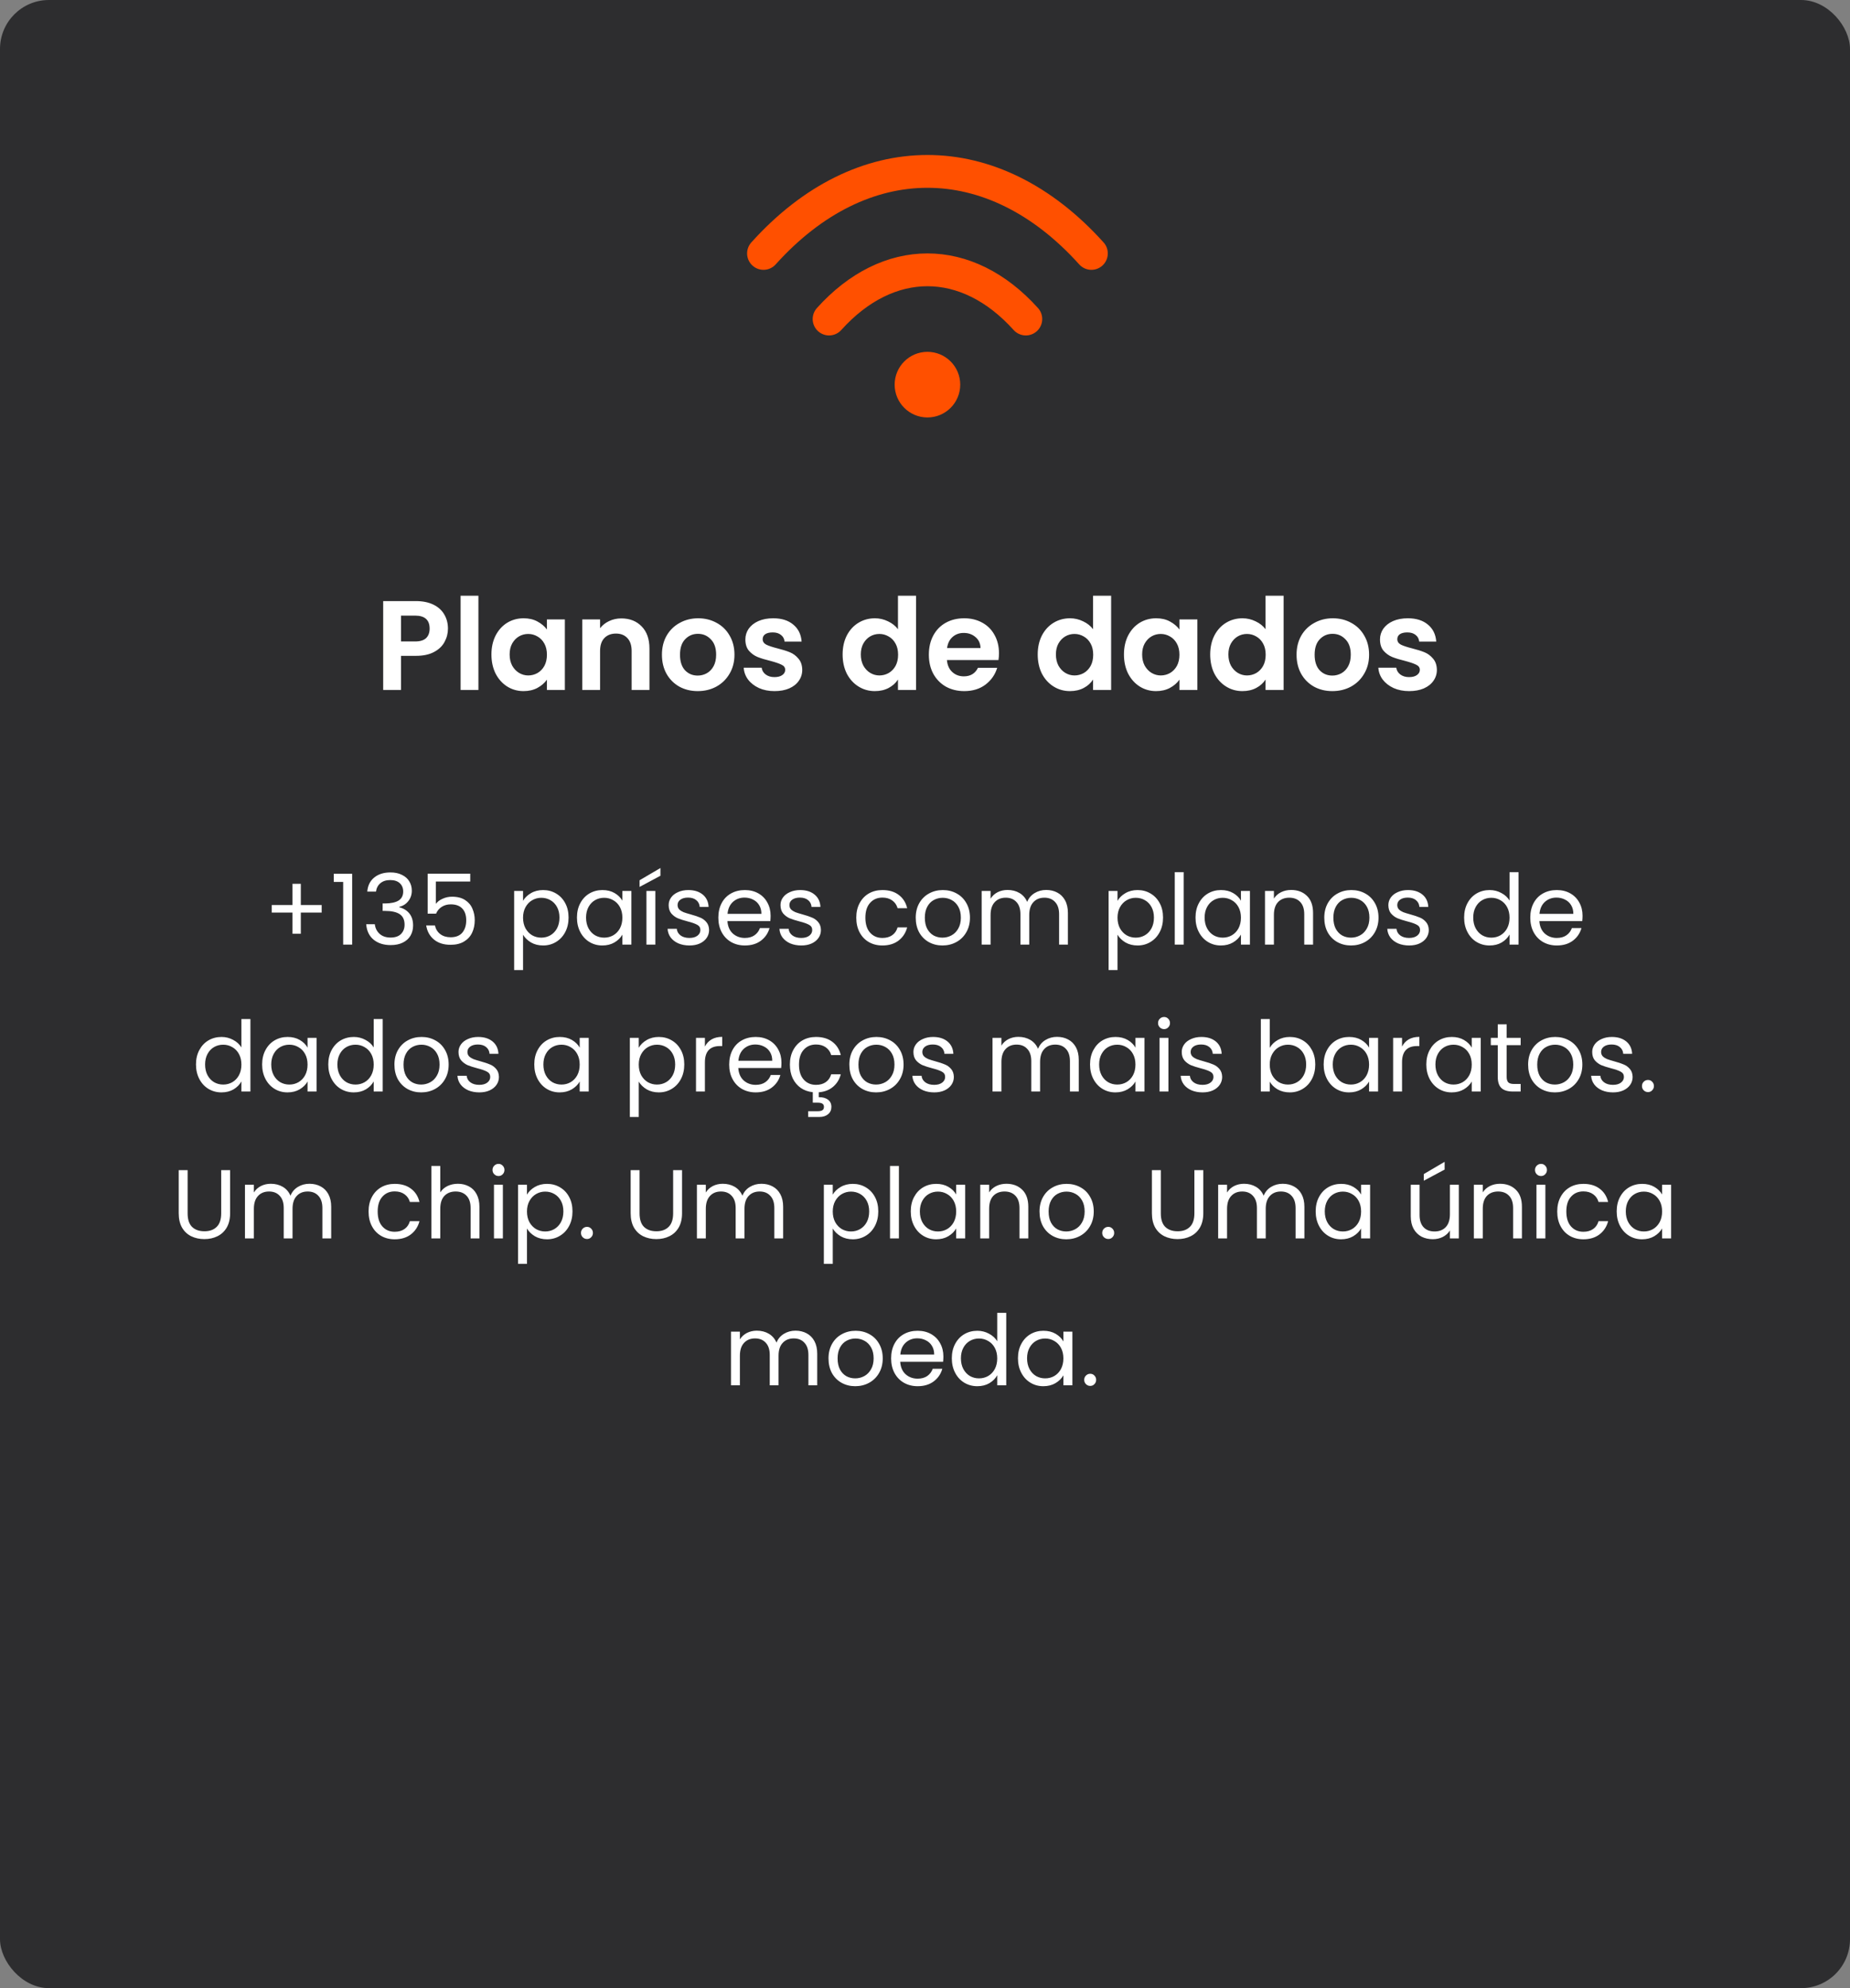 <svg width="378" height="406" viewBox="0 0 378 406" fill="none" xmlns="http://www.w3.org/2000/svg">
<rect x="0" y="0" width="378" height="406" fill="#808080" stroke="none"/>
<rect width="378" height="406" rx="10" fill="#2D2D2F"/>
<path d="M156 51.751C176.1 29.416 202.9 29.416 223 51.751M169.4 65.151C181.46 51.751 197.54 51.751 209.6 65.151" stroke="#FF5000" stroke-width="6.7" stroke-linecap="round" stroke-linejoin="round"/>
<path d="M189.499 81.899C191.35 81.899 192.849 80.399 192.849 78.549C192.849 76.699 191.35 75.199 189.499 75.199C187.649 75.199 186.149 76.699 186.149 78.549C186.149 80.399 187.649 81.899 189.499 81.899Z" stroke="#FF5000" stroke-width="6.7" stroke-linecap="round" stroke-linejoin="round"/>
<path d="M91.528 128.367C91.528 129.338 91.294 130.248 90.826 131.097C90.375 131.947 89.656 132.631 88.668 133.151C87.697 133.671 86.467 133.931 84.976 133.931H81.934V140.899H78.294V122.751H84.976C86.38 122.751 87.576 122.994 88.564 123.479C89.552 123.965 90.289 124.632 90.774 125.481C91.277 126.331 91.528 127.293 91.528 128.367ZM84.82 130.993C85.825 130.993 86.571 130.768 87.056 130.317C87.541 129.849 87.784 129.199 87.784 128.367C87.784 126.599 86.796 125.715 84.82 125.715H81.934V130.993H84.82ZM97.752 121.659V140.899H94.112V121.659H97.752ZM100.413 133.645C100.413 132.189 100.699 130.898 101.271 129.771C101.86 128.645 102.649 127.778 103.637 127.171C104.642 126.565 105.76 126.261 106.991 126.261C108.065 126.261 109.001 126.478 109.799 126.911C110.613 127.345 111.263 127.891 111.749 128.549V126.495H115.415V140.899H111.749V138.793C111.281 139.469 110.631 140.033 109.799 140.483C108.984 140.917 108.039 141.133 106.965 141.133C105.751 141.133 104.642 140.821 103.637 140.197C102.649 139.573 101.86 138.698 101.271 137.571C100.699 136.427 100.413 135.119 100.413 133.645ZM111.749 133.697C111.749 132.813 111.575 132.059 111.229 131.435C110.882 130.794 110.414 130.309 109.825 129.979C109.235 129.633 108.603 129.459 107.927 129.459C107.251 129.459 106.627 129.624 106.055 129.953C105.483 130.283 105.015 130.768 104.651 131.409C104.304 132.033 104.131 132.779 104.131 133.645C104.131 134.512 104.304 135.275 104.651 135.933C105.015 136.575 105.483 137.069 106.055 137.415C106.644 137.762 107.268 137.935 107.927 137.935C108.603 137.935 109.235 137.771 109.825 137.441C110.414 137.095 110.882 136.609 111.229 135.985C111.575 135.344 111.749 134.581 111.749 133.697ZM126.952 126.287C128.668 126.287 130.054 126.833 131.112 127.925C132.169 129 132.698 130.508 132.698 132.449V140.899H129.058V132.943C129.058 131.799 128.772 130.924 128.2 130.317C127.628 129.693 126.848 129.381 125.86 129.381C124.854 129.381 124.057 129.693 123.468 130.317C122.896 130.924 122.61 131.799 122.61 132.943V140.899H118.97V126.495H122.61V128.289C123.095 127.665 123.71 127.18 124.456 126.833C125.218 126.469 126.05 126.287 126.952 126.287ZM142.555 141.133C141.169 141.133 139.921 140.83 138.811 140.223C137.702 139.599 136.827 138.724 136.185 137.597C135.561 136.471 135.249 135.171 135.249 133.697C135.249 132.224 135.57 130.924 136.211 129.797C136.87 128.671 137.763 127.804 138.889 127.197C140.016 126.573 141.273 126.261 142.659 126.261C144.046 126.261 145.303 126.573 146.429 127.197C147.556 127.804 148.44 128.671 149.081 129.797C149.74 130.924 150.069 132.224 150.069 133.697C150.069 135.171 149.731 136.471 149.055 137.597C148.397 138.724 147.495 139.599 146.351 140.223C145.225 140.83 143.959 141.133 142.555 141.133ZM142.555 137.961C143.214 137.961 143.829 137.805 144.401 137.493C144.991 137.164 145.459 136.679 145.805 136.037C146.152 135.396 146.325 134.616 146.325 133.697C146.325 132.328 145.961 131.279 145.233 130.551C144.523 129.806 143.647 129.433 142.607 129.433C141.567 129.433 140.692 129.806 139.981 130.551C139.288 131.279 138.941 132.328 138.941 133.697C138.941 135.067 139.279 136.124 139.955 136.869C140.649 137.597 141.515 137.961 142.555 137.961ZM158.251 141.133C157.073 141.133 156.015 140.925 155.079 140.509C154.143 140.076 153.398 139.495 152.843 138.767C152.306 138.039 152.011 137.233 151.959 136.349H155.625C155.695 136.904 155.963 137.363 156.431 137.727C156.917 138.091 157.515 138.273 158.225 138.273C158.919 138.273 159.456 138.135 159.837 137.857C160.236 137.58 160.435 137.225 160.435 136.791C160.435 136.323 160.193 135.977 159.707 135.751C159.239 135.509 158.485 135.249 157.445 134.971C156.371 134.711 155.487 134.443 154.793 134.165C154.117 133.888 153.528 133.463 153.025 132.891C152.54 132.319 152.297 131.548 152.297 130.577C152.297 129.78 152.523 129.052 152.973 128.393C153.441 127.735 154.1 127.215 154.949 126.833C155.816 126.452 156.83 126.261 157.991 126.261C159.707 126.261 161.077 126.695 162.099 127.561C163.122 128.411 163.685 129.563 163.789 131.019H160.305C160.253 130.447 160.011 129.997 159.577 129.667C159.161 129.321 158.598 129.147 157.887 129.147C157.229 129.147 156.717 129.269 156.353 129.511C156.007 129.754 155.833 130.092 155.833 130.525C155.833 131.011 156.076 131.383 156.561 131.643C157.047 131.886 157.801 132.137 158.823 132.397C159.863 132.657 160.721 132.926 161.397 133.203C162.073 133.481 162.654 133.914 163.139 134.503C163.642 135.075 163.902 135.838 163.919 136.791C163.919 137.623 163.685 138.369 163.217 139.027C162.767 139.686 162.108 140.206 161.241 140.587C160.392 140.951 159.395 141.133 158.251 141.133ZM172.167 133.645C172.167 132.189 172.453 130.898 173.025 129.771C173.614 128.645 174.411 127.778 175.417 127.171C176.422 126.565 177.54 126.261 178.771 126.261C179.707 126.261 180.599 126.469 181.449 126.885C182.298 127.284 182.974 127.821 183.477 128.497V121.659H187.169V140.899H183.477V138.767C183.026 139.478 182.393 140.05 181.579 140.483C180.764 140.917 179.819 141.133 178.745 141.133C177.531 141.133 176.422 140.821 175.417 140.197C174.411 139.573 173.614 138.698 173.025 137.571C172.453 136.427 172.167 135.119 172.167 133.645ZM183.503 133.697C183.503 132.813 183.329 132.059 182.983 131.435C182.636 130.794 182.168 130.309 181.579 129.979C180.989 129.633 180.357 129.459 179.681 129.459C179.005 129.459 178.381 129.624 177.809 129.953C177.237 130.283 176.769 130.768 176.405 131.409C176.058 132.033 175.885 132.779 175.885 133.645C175.885 134.512 176.058 135.275 176.405 135.933C176.769 136.575 177.237 137.069 177.809 137.415C178.398 137.762 179.022 137.935 179.681 137.935C180.357 137.935 180.989 137.771 181.579 137.441C182.168 137.095 182.636 136.609 182.983 135.985C183.329 135.344 183.503 134.581 183.503 133.697ZM204.114 133.385C204.114 133.905 204.079 134.373 204.01 134.789H193.48C193.566 135.829 193.93 136.644 194.572 137.233C195.213 137.823 196.002 138.117 196.938 138.117C198.29 138.117 199.252 137.537 199.824 136.375H203.75C203.334 137.762 202.536 138.906 201.358 139.807C200.179 140.691 198.732 141.133 197.016 141.133C195.629 141.133 194.381 140.83 193.272 140.223C192.18 139.599 191.322 138.724 190.698 137.597C190.091 136.471 189.788 135.171 189.788 133.697C189.788 132.207 190.091 130.898 190.698 129.771C191.304 128.645 192.154 127.778 193.246 127.171C194.338 126.565 195.594 126.261 197.016 126.261C198.385 126.261 199.607 126.556 200.682 127.145C201.774 127.735 202.614 128.575 203.204 129.667C203.81 130.742 204.114 131.981 204.114 133.385ZM200.344 132.345C200.326 131.409 199.988 130.664 199.33 130.109C198.671 129.537 197.865 129.251 196.912 129.251C196.01 129.251 195.248 129.529 194.624 130.083C194.017 130.621 193.644 131.375 193.506 132.345H200.344ZM212.03 133.645C212.03 132.189 212.316 130.898 212.888 129.771C213.477 128.645 214.275 127.778 215.28 127.171C216.285 126.565 217.403 126.261 218.634 126.261C219.57 126.261 220.463 126.469 221.312 126.885C222.161 127.284 222.837 127.821 223.34 128.497V121.659H227.032V140.899H223.34V138.767C222.889 139.478 222.257 140.05 221.442 140.483C220.627 140.917 219.683 141.133 218.608 141.133C217.395 141.133 216.285 140.821 215.28 140.197C214.275 139.573 213.477 138.698 212.888 137.571C212.316 136.427 212.03 135.119 212.03 133.645ZM223.366 133.697C223.366 132.813 223.193 132.059 222.846 131.435C222.499 130.794 222.031 130.309 221.442 129.979C220.853 129.633 220.22 129.459 219.544 129.459C218.868 129.459 218.244 129.624 217.672 129.953C217.1 130.283 216.632 130.768 216.268 131.409C215.921 132.033 215.748 132.779 215.748 133.645C215.748 134.512 215.921 135.275 216.268 135.933C216.632 136.575 217.1 137.069 217.672 137.415C218.261 137.762 218.885 137.935 219.544 137.935C220.22 137.935 220.853 137.771 221.442 137.441C222.031 137.095 222.499 136.609 222.846 135.985C223.193 135.344 223.366 134.581 223.366 133.697ZM229.651 133.645C229.651 132.189 229.937 130.898 230.509 129.771C231.098 128.645 231.887 127.778 232.875 127.171C233.88 126.565 234.998 126.261 236.229 126.261C237.304 126.261 238.24 126.478 239.037 126.911C239.852 127.345 240.502 127.891 240.987 128.549V126.495H244.653V140.899H240.987V138.793C240.519 139.469 239.869 140.033 239.037 140.483C238.222 140.917 237.278 141.133 236.203 141.133C234.99 141.133 233.88 140.821 232.875 140.197C231.887 139.573 231.098 138.698 230.509 137.571C229.937 136.427 229.651 135.119 229.651 133.645ZM240.987 133.697C240.987 132.813 240.814 132.059 240.467 131.435C240.12 130.794 239.652 130.309 239.063 129.979C238.474 129.633 237.841 129.459 237.165 129.459C236.489 129.459 235.865 129.624 235.293 129.953C234.721 130.283 234.253 130.768 233.889 131.409C233.542 132.033 233.369 132.779 233.369 133.645C233.369 134.512 233.542 135.275 233.889 135.933C234.253 136.575 234.721 137.069 235.293 137.415C235.882 137.762 236.506 137.935 237.165 137.935C237.841 137.935 238.474 137.771 239.063 137.441C239.652 137.095 240.12 136.609 240.467 135.985C240.814 135.344 240.987 134.581 240.987 133.697ZM247.272 133.645C247.272 132.189 247.558 130.898 248.13 129.771C248.719 128.645 249.517 127.778 250.522 127.171C251.527 126.565 252.645 126.261 253.876 126.261C254.812 126.261 255.705 126.469 256.554 126.885C257.403 127.284 258.079 127.821 258.582 128.497V121.659H262.274V140.899H258.582V138.767C258.131 139.478 257.499 140.05 256.684 140.483C255.869 140.917 254.925 141.133 253.85 141.133C252.637 141.133 251.527 140.821 250.522 140.197C249.517 139.573 248.719 138.698 248.13 137.571C247.558 136.427 247.272 135.119 247.272 133.645ZM258.608 133.697C258.608 132.813 258.435 132.059 258.088 131.435C257.741 130.794 257.273 130.309 256.684 129.979C256.095 129.633 255.462 129.459 254.786 129.459C254.11 129.459 253.486 129.624 252.914 129.953C252.342 130.283 251.874 130.768 251.51 131.409C251.163 132.033 250.99 132.779 250.99 133.645C250.99 134.512 251.163 135.275 251.51 135.933C251.874 136.575 252.342 137.069 252.914 137.415C253.503 137.762 254.127 137.935 254.786 137.935C255.462 137.935 256.095 137.771 256.684 137.441C257.273 137.095 257.741 136.609 258.088 135.985C258.435 135.344 258.608 134.581 258.608 133.697ZM272.225 141.133C270.838 141.133 269.59 140.83 268.481 140.223C267.372 139.599 266.496 138.724 265.855 137.597C265.231 136.471 264.919 135.171 264.919 133.697C264.919 132.224 265.24 130.924 265.881 129.797C266.54 128.671 267.432 127.804 268.559 127.197C269.686 126.573 270.942 126.261 272.329 126.261C273.716 126.261 274.972 126.573 276.099 127.197C277.226 127.804 278.11 128.671 278.751 129.797C279.41 130.924 279.739 132.224 279.739 133.697C279.739 135.171 279.401 136.471 278.725 137.597C278.066 138.724 277.165 139.599 276.021 140.223C274.894 140.83 273.629 141.133 272.225 141.133ZM272.225 137.961C272.884 137.961 273.499 137.805 274.071 137.493C274.66 137.164 275.128 136.679 275.475 136.037C275.822 135.396 275.995 134.616 275.995 133.697C275.995 132.328 275.631 131.279 274.903 130.551C274.192 129.806 273.317 129.433 272.277 129.433C271.237 129.433 270.362 129.806 269.651 130.551C268.958 131.279 268.611 132.328 268.611 133.697C268.611 135.067 268.949 136.124 269.625 136.869C270.318 137.597 271.185 137.961 272.225 137.961ZM287.921 141.133C286.743 141.133 285.685 140.925 284.749 140.509C283.813 140.076 283.068 139.495 282.513 138.767C281.976 138.039 281.681 137.233 281.629 136.349H285.295C285.365 136.904 285.633 137.363 286.101 137.727C286.587 138.091 287.185 138.273 287.895 138.273C288.589 138.273 289.126 138.135 289.507 137.857C289.906 137.58 290.105 137.225 290.105 136.791C290.105 136.323 289.863 135.977 289.377 135.751C288.909 135.509 288.155 135.249 287.115 134.971C286.041 134.711 285.157 134.443 284.463 134.165C283.787 133.888 283.198 133.463 282.695 132.891C282.21 132.319 281.967 131.548 281.967 130.577C281.967 129.78 282.193 129.052 282.643 128.393C283.111 127.735 283.77 127.215 284.619 126.833C285.486 126.452 286.5 126.261 287.661 126.261C289.377 126.261 290.747 126.695 291.769 127.561C292.792 128.411 293.355 129.563 293.459 131.019H289.975C289.923 130.447 289.681 129.997 289.247 129.667C288.831 129.321 288.268 129.147 287.557 129.147C286.899 129.147 286.387 129.269 286.023 129.511C285.677 129.754 285.503 130.092 285.503 130.525C285.503 131.011 285.746 131.383 286.231 131.643C286.717 131.886 287.471 132.137 288.493 132.397C289.533 132.657 290.391 132.926 291.067 133.203C291.743 133.481 292.324 133.914 292.809 134.503C293.312 135.075 293.572 135.838 293.589 136.791C293.589 137.623 293.355 138.369 292.887 139.027C292.437 139.686 291.778 140.206 290.911 140.587C290.062 140.951 289.065 141.133 287.921 141.133Z" fill="white"/>
<path d="M65.725 186.359H61.465V190.679H59.765V186.359H55.525V184.819H59.765V180.479H61.465V184.819H65.725V186.359ZM68.198 180.099V178.439H71.957V192.899H70.118V180.099H68.198ZM75.044 182.079C75.137 180.853 75.61 179.893 76.464 179.199C77.317 178.506 78.424 178.159 79.784 178.159C80.69 178.159 81.47 178.326 82.124 178.659C82.79 178.979 83.29 179.419 83.624 179.979C83.97 180.539 84.144 181.173 84.144 181.879C84.144 182.706 83.904 183.419 83.424 184.019C82.957 184.619 82.344 185.006 81.584 185.179V185.279C82.45 185.493 83.137 185.913 83.644 186.539C84.15 187.166 84.404 187.986 84.404 188.999C84.404 189.759 84.23 190.446 83.884 191.059C83.537 191.659 83.017 192.133 82.324 192.479C81.63 192.826 80.797 192.999 79.824 192.999C78.41 192.999 77.25 192.633 76.344 191.899C75.437 191.153 74.93 190.099 74.824 188.739H76.584C76.677 189.539 77.004 190.193 77.564 190.699C78.124 191.206 78.87 191.459 79.804 191.459C80.737 191.459 81.444 191.219 81.924 190.739C82.417 190.246 82.664 189.613 82.664 188.839C82.664 187.839 82.33 187.119 81.664 186.679C80.997 186.239 79.99 186.019 78.644 186.019H78.184V184.499H78.664C79.89 184.486 80.817 184.286 81.444 183.899C82.07 183.499 82.384 182.886 82.384 182.059C82.384 181.353 82.15 180.786 81.684 180.359C81.23 179.933 80.577 179.719 79.724 179.719C78.897 179.719 78.23 179.933 77.724 180.359C77.217 180.786 76.917 181.359 76.824 182.079H75.044ZM96.081 180.019H89.061V184.579C89.368 184.153 89.821 183.806 90.421 183.539C91.021 183.259 91.668 183.119 92.361 183.119C93.468 183.119 94.368 183.353 95.061 183.819C95.754 184.273 96.248 184.866 96.541 185.599C96.848 186.319 97.001 187.086 97.001 187.899C97.001 188.859 96.821 189.719 96.461 190.479C96.101 191.239 95.548 191.839 94.801 192.279C94.068 192.719 93.154 192.939 92.061 192.939C90.661 192.939 89.528 192.579 88.661 191.859C87.794 191.139 87.268 190.179 87.081 188.979H88.861C89.034 189.739 89.401 190.333 89.961 190.759C90.521 191.186 91.228 191.399 92.081 191.399C93.134 191.399 93.928 191.086 94.461 190.459C94.994 189.819 95.261 188.979 95.261 187.939C95.261 186.899 94.994 186.099 94.461 185.539C93.928 184.966 93.141 184.679 92.101 184.679C91.394 184.679 90.774 184.853 90.241 185.199C89.721 185.533 89.341 185.993 89.101 186.579H87.381V178.419H96.081V180.019ZM106.872 183.959C107.232 183.333 107.765 182.813 108.472 182.399C109.192 181.973 110.025 181.759 110.972 181.759C111.945 181.759 112.825 181.993 113.612 182.459C114.412 182.926 115.038 183.586 115.492 184.439C115.945 185.279 116.172 186.259 116.172 187.379C116.172 188.486 115.945 189.473 115.492 190.339C115.038 191.206 114.412 191.879 113.612 192.359C112.825 192.839 111.945 193.079 110.972 193.079C110.038 193.079 109.212 192.873 108.492 192.459C107.785 192.033 107.245 191.506 106.872 190.879V198.099H105.052V181.939H106.872V183.959ZM114.312 187.379C114.312 186.553 114.145 185.833 113.812 185.219C113.478 184.606 113.025 184.139 112.452 183.819C111.892 183.499 111.272 183.339 110.592 183.339C109.925 183.339 109.305 183.506 108.732 183.839C108.172 184.159 107.718 184.633 107.372 185.259C107.038 185.873 106.872 186.586 106.872 187.399C106.872 188.226 107.038 188.953 107.372 189.579C107.718 190.193 108.172 190.666 108.732 190.999C109.305 191.319 109.925 191.479 110.592 191.479C111.272 191.479 111.892 191.319 112.452 190.999C113.025 190.666 113.478 190.193 113.812 189.579C114.145 188.953 114.312 188.219 114.312 187.379ZM117.887 187.379C117.887 186.259 118.114 185.279 118.567 184.439C119.021 183.586 119.641 182.926 120.427 182.459C121.227 181.993 122.114 181.759 123.087 181.759C124.047 181.759 124.881 181.966 125.587 182.379C126.294 182.793 126.821 183.313 127.167 183.939V181.939H129.007V192.899H127.167V190.859C126.807 191.499 126.267 192.033 125.547 192.459C124.841 192.873 124.014 193.079 123.067 193.079C122.094 193.079 121.214 192.839 120.427 192.359C119.641 191.879 119.021 191.206 118.567 190.339C118.114 189.473 117.887 188.486 117.887 187.379ZM127.167 187.399C127.167 186.573 127.001 185.853 126.667 185.239C126.334 184.626 125.881 184.159 125.307 183.839C124.747 183.506 124.127 183.339 123.447 183.339C122.767 183.339 122.147 183.499 121.587 183.819C121.027 184.139 120.581 184.606 120.247 185.219C119.914 185.833 119.747 186.553 119.747 187.379C119.747 188.219 119.914 188.953 120.247 189.579C120.581 190.193 121.027 190.666 121.587 190.999C122.147 191.319 122.767 191.479 123.447 191.479C124.127 191.479 124.747 191.319 125.307 190.999C125.881 190.666 126.334 190.193 126.667 189.579C127.001 188.953 127.167 188.226 127.167 187.399ZM133.903 181.939V192.899H132.083V181.939H133.903ZM134.943 178.839L130.683 181.119V179.759L134.943 177.259V178.839ZM140.885 193.079C140.045 193.079 139.292 192.939 138.625 192.659C137.958 192.366 137.432 191.966 137.045 191.459C136.658 190.939 136.445 190.346 136.405 189.679H138.285C138.338 190.226 138.592 190.673 139.045 191.019C139.512 191.366 140.118 191.539 140.865 191.539C141.558 191.539 142.105 191.386 142.505 191.079C142.905 190.773 143.105 190.386 143.105 189.919C143.105 189.439 142.892 189.086 142.465 188.859C142.038 188.619 141.378 188.386 140.485 188.159C139.672 187.946 139.005 187.733 138.485 187.519C137.978 187.293 137.538 186.966 137.165 186.539C136.805 186.099 136.625 185.526 136.625 184.819C136.625 184.259 136.792 183.746 137.125 183.279C137.458 182.813 137.932 182.446 138.545 182.179C139.158 181.899 139.858 181.759 140.645 181.759C141.858 181.759 142.838 182.066 143.585 182.679C144.332 183.293 144.732 184.133 144.785 185.199H142.965C142.925 184.626 142.692 184.166 142.265 183.819C141.852 183.473 141.292 183.299 140.585 183.299C139.932 183.299 139.412 183.439 139.025 183.719C138.638 183.999 138.445 184.366 138.445 184.819C138.445 185.179 138.558 185.479 138.785 185.719C139.025 185.946 139.318 186.133 139.665 186.279C140.025 186.413 140.518 186.566 141.145 186.739C141.932 186.953 142.572 187.166 143.065 187.379C143.558 187.579 143.978 187.886 144.325 188.299C144.685 188.713 144.872 189.253 144.885 189.919C144.885 190.519 144.718 191.059 144.385 191.539C144.052 192.019 143.578 192.399 142.965 192.679C142.365 192.946 141.672 193.079 140.885 193.079ZM157.454 186.999C157.454 187.346 157.434 187.713 157.394 188.099H148.634C148.701 189.179 149.067 190.026 149.734 190.639C150.414 191.239 151.234 191.539 152.194 191.539C152.981 191.539 153.634 191.359 154.154 190.999C154.687 190.626 155.061 190.133 155.274 189.519H157.234C156.941 190.573 156.354 191.433 155.474 192.099C154.594 192.753 153.501 193.079 152.194 193.079C151.154 193.079 150.221 192.846 149.394 192.379C148.581 191.913 147.941 191.253 147.474 190.399C147.007 189.533 146.774 188.533 146.774 187.399C146.774 186.266 147.001 185.273 147.454 184.419C147.907 183.566 148.541 182.913 149.354 182.459C150.181 181.993 151.127 181.759 152.194 181.759C153.234 181.759 154.154 181.986 154.954 182.439C155.754 182.893 156.367 183.519 156.794 184.319C157.234 185.106 157.454 185.999 157.454 186.999ZM155.574 186.619C155.574 185.926 155.421 185.333 155.114 184.839C154.807 184.333 154.387 183.953 153.854 183.699C153.334 183.433 152.754 183.299 152.114 183.299C151.194 183.299 150.407 183.593 149.754 184.179C149.114 184.766 148.747 185.579 148.654 186.619H155.574ZM163.736 193.079C162.896 193.079 162.143 192.939 161.476 192.659C160.81 192.366 160.283 191.966 159.896 191.459C159.51 190.939 159.296 190.346 159.256 189.679H161.136C161.19 190.226 161.443 190.673 161.896 191.019C162.363 191.366 162.97 191.539 163.716 191.539C164.41 191.539 164.956 191.386 165.356 191.079C165.756 190.773 165.956 190.386 165.956 189.919C165.956 189.439 165.743 189.086 165.316 188.859C164.89 188.619 164.23 188.386 163.336 188.159C162.523 187.946 161.856 187.733 161.336 187.519C160.83 187.293 160.39 186.966 160.016 186.539C159.656 186.099 159.476 185.526 159.476 184.819C159.476 184.259 159.643 183.746 159.976 183.279C160.31 182.813 160.783 182.446 161.396 182.179C162.01 181.899 162.71 181.759 163.496 181.759C164.71 181.759 165.69 182.066 166.436 182.679C167.183 183.293 167.583 184.133 167.636 185.199H165.816C165.776 184.626 165.543 184.166 165.116 183.819C164.703 183.473 164.143 183.299 163.436 183.299C162.783 183.299 162.263 183.439 161.876 183.719C161.49 183.999 161.296 184.366 161.296 184.819C161.296 185.179 161.41 185.479 161.636 185.719C161.876 185.946 162.17 186.133 162.516 186.279C162.876 186.413 163.37 186.566 163.996 186.739C164.783 186.953 165.423 187.166 165.916 187.379C166.41 187.579 166.83 187.886 167.176 188.299C167.536 188.713 167.723 189.253 167.736 189.919C167.736 190.519 167.57 191.059 167.236 191.539C166.903 192.019 166.43 192.399 165.816 192.679C165.216 192.946 164.523 193.079 163.736 193.079ZM174.958 187.399C174.958 186.266 175.184 185.279 175.638 184.439C176.091 183.586 176.718 182.926 177.518 182.459C178.331 181.993 179.258 181.759 180.298 181.759C181.644 181.759 182.751 182.086 183.618 182.739C184.498 183.393 185.078 184.299 185.358 185.459H183.398C183.211 184.793 182.844 184.266 182.298 183.879C181.764 183.493 181.098 183.299 180.298 183.299C179.258 183.299 178.418 183.659 177.778 184.379C177.138 185.086 176.818 186.093 176.818 187.399C176.818 188.719 177.138 189.739 177.778 190.459C178.418 191.179 179.258 191.539 180.298 191.539C181.098 191.539 181.764 191.353 182.298 190.979C182.831 190.606 183.198 190.073 183.398 189.379H185.358C185.064 190.499 184.478 191.399 183.598 192.079C182.718 192.746 181.618 193.079 180.298 193.079C179.258 193.079 178.331 192.846 177.518 192.379C176.718 191.913 176.091 191.253 175.638 190.399C175.184 189.546 174.958 188.546 174.958 187.399ZM192.566 193.079C191.539 193.079 190.606 192.846 189.766 192.379C188.939 191.913 188.286 191.253 187.806 190.399C187.339 189.533 187.106 188.533 187.106 187.399C187.106 186.279 187.346 185.293 187.826 184.439C188.319 183.573 188.986 182.913 189.826 182.459C190.666 181.993 191.606 181.759 192.646 181.759C193.686 181.759 194.626 181.993 195.466 182.459C196.306 182.913 196.966 183.566 197.446 184.419C197.939 185.273 198.186 186.266 198.186 187.399C198.186 188.533 197.933 189.533 197.426 190.399C196.933 191.253 196.259 191.913 195.406 192.379C194.553 192.846 193.606 193.079 192.566 193.079ZM192.566 191.479C193.219 191.479 193.833 191.326 194.406 191.019C194.979 190.713 195.439 190.253 195.786 189.639C196.146 189.026 196.326 188.279 196.326 187.399C196.326 186.519 196.153 185.773 195.806 185.159C195.459 184.546 195.006 184.093 194.446 183.799C193.886 183.493 193.279 183.339 192.626 183.339C191.959 183.339 191.346 183.493 190.786 183.799C190.239 184.093 189.799 184.546 189.466 185.159C189.133 185.773 188.966 186.519 188.966 187.399C188.966 188.293 189.126 189.046 189.446 189.659C189.779 190.273 190.219 190.733 190.766 191.039C191.313 191.333 191.913 191.479 192.566 191.479ZM213.759 181.739C214.612 181.739 215.372 181.919 216.039 182.279C216.706 182.626 217.232 183.153 217.619 183.859C218.006 184.566 218.199 185.426 218.199 186.439V192.899H216.399V186.699C216.399 185.606 216.126 184.773 215.579 184.199C215.046 183.613 214.319 183.319 213.399 183.319C212.452 183.319 211.699 183.626 211.139 184.239C210.579 184.839 210.299 185.713 210.299 186.859V192.899H208.499V186.699C208.499 185.606 208.226 184.773 207.679 184.199C207.146 183.613 206.419 183.319 205.499 183.319C204.552 183.319 203.799 183.626 203.239 184.239C202.679 184.839 202.399 185.713 202.399 186.859V192.899H200.579V181.939H202.399V183.519C202.759 182.946 203.239 182.506 203.839 182.199C204.452 181.893 205.126 181.739 205.859 181.739C206.779 181.739 207.592 181.946 208.299 182.359C209.006 182.773 209.532 183.379 209.879 184.179C210.186 183.406 210.692 182.806 211.399 182.379C212.106 181.953 212.892 181.739 213.759 181.739ZM228.337 183.959C228.697 183.333 229.23 182.813 229.937 182.399C230.657 181.973 231.49 181.759 232.437 181.759C233.41 181.759 234.29 181.993 235.077 182.459C235.877 182.926 236.503 183.586 236.957 184.439C237.41 185.279 237.637 186.259 237.637 187.379C237.637 188.486 237.41 189.473 236.957 190.339C236.503 191.206 235.877 191.879 235.077 192.359C234.29 192.839 233.41 193.079 232.437 193.079C231.503 193.079 230.677 192.873 229.957 192.459C229.25 192.033 228.71 191.506 228.337 190.879V198.099H226.517V181.939H228.337V183.959ZM235.777 187.379C235.777 186.553 235.61 185.833 235.277 185.219C234.943 184.606 234.49 184.139 233.917 183.819C233.357 183.499 232.737 183.339 232.057 183.339C231.39 183.339 230.77 183.506 230.197 183.839C229.637 184.159 229.183 184.633 228.837 185.259C228.503 185.873 228.337 186.586 228.337 187.399C228.337 188.226 228.503 188.953 228.837 189.579C229.183 190.193 229.637 190.666 230.197 190.999C230.77 191.319 231.39 191.479 232.057 191.479C232.737 191.479 233.357 191.319 233.917 190.999C234.49 190.666 234.943 190.193 235.277 189.579C235.61 188.953 235.777 188.219 235.777 187.379ZM241.852 178.099V192.899H240.032V178.099H241.852ZM244.274 187.379C244.274 186.259 244.501 185.279 244.954 184.439C245.407 183.586 246.027 182.926 246.814 182.459C247.614 181.993 248.501 181.759 249.474 181.759C250.434 181.759 251.267 181.966 251.974 182.379C252.681 182.793 253.207 183.313 253.554 183.939V181.939H255.394V192.899H253.554V190.859C253.194 191.499 252.654 192.033 251.934 192.459C251.227 192.873 250.401 193.079 249.454 193.079C248.481 193.079 247.601 192.839 246.814 192.359C246.027 191.879 245.407 191.206 244.954 190.339C244.501 189.473 244.274 188.486 244.274 187.379ZM253.554 187.399C253.554 186.573 253.387 185.853 253.054 185.239C252.721 184.626 252.267 184.159 251.694 183.839C251.134 183.506 250.514 183.339 249.834 183.339C249.154 183.339 248.534 183.499 247.974 183.819C247.414 184.139 246.967 184.606 246.634 185.219C246.301 185.833 246.134 186.553 246.134 187.379C246.134 188.219 246.301 188.953 246.634 189.579C246.967 190.193 247.414 190.666 247.974 190.999C248.534 191.319 249.154 191.479 249.834 191.479C250.514 191.479 251.134 191.319 251.694 190.999C252.267 190.666 252.721 190.193 253.054 189.579C253.387 188.953 253.554 188.226 253.554 187.399ZM263.81 181.739C265.143 181.739 266.223 182.146 267.05 182.959C267.876 183.759 268.29 184.919 268.29 186.439V192.899H266.49V186.699C266.49 185.606 266.216 184.773 265.67 184.199C265.123 183.613 264.376 183.319 263.43 183.319C262.47 183.319 261.703 183.619 261.13 184.219C260.57 184.819 260.29 185.693 260.29 186.839V192.899H258.47V181.939H260.29V183.499C260.65 182.939 261.136 182.506 261.75 182.199C262.376 181.893 263.063 181.739 263.81 181.739ZM276.043 193.079C275.016 193.079 274.083 192.846 273.243 192.379C272.416 191.913 271.763 191.253 271.283 190.399C270.816 189.533 270.583 188.533 270.583 187.399C270.583 186.279 270.823 185.293 271.303 184.439C271.796 183.573 272.463 182.913 273.303 182.459C274.143 181.993 275.083 181.759 276.123 181.759C277.163 181.759 278.103 181.993 278.943 182.459C279.783 182.913 280.443 183.566 280.923 184.419C281.416 185.273 281.663 186.266 281.663 187.399C281.663 188.533 281.409 189.533 280.903 190.399C280.409 191.253 279.736 191.913 278.883 192.379C278.029 192.846 277.083 193.079 276.043 193.079ZM276.043 191.479C276.696 191.479 277.309 191.326 277.883 191.019C278.456 190.713 278.916 190.253 279.263 189.639C279.623 189.026 279.803 188.279 279.803 187.399C279.803 186.519 279.629 185.773 279.283 185.159C278.936 184.546 278.483 184.093 277.923 183.799C277.363 183.493 276.756 183.339 276.103 183.339C275.436 183.339 274.823 183.493 274.263 183.799C273.716 184.093 273.276 184.546 272.943 185.159C272.609 185.773 272.443 186.519 272.443 187.399C272.443 188.293 272.603 189.046 272.923 189.659C273.256 190.273 273.696 190.733 274.243 191.039C274.789 191.333 275.389 191.479 276.043 191.479ZM287.936 193.079C287.096 193.079 286.342 192.939 285.676 192.659C285.009 192.366 284.482 191.966 284.096 191.459C283.709 190.939 283.496 190.346 283.456 189.679H285.336C285.389 190.226 285.642 190.673 286.096 191.019C286.562 191.366 287.169 191.539 287.916 191.539C288.609 191.539 289.156 191.386 289.556 191.079C289.956 190.773 290.156 190.386 290.156 189.919C290.156 189.439 289.942 189.086 289.516 188.859C289.089 188.619 288.429 188.386 287.536 188.159C286.722 187.946 286.056 187.733 285.536 187.519C285.029 187.293 284.589 186.966 284.216 186.539C283.856 186.099 283.676 185.526 283.676 184.819C283.676 184.259 283.842 183.746 284.176 183.279C284.509 182.813 284.982 182.446 285.596 182.179C286.209 181.899 286.909 181.759 287.696 181.759C288.909 181.759 289.889 182.066 290.636 182.679C291.382 183.293 291.782 184.133 291.836 185.199H290.016C289.976 184.626 289.742 184.166 289.316 183.819C288.902 183.473 288.342 183.299 287.636 183.299C286.982 183.299 286.462 183.439 286.076 183.719C285.689 183.999 285.496 184.366 285.496 184.819C285.496 185.179 285.609 185.479 285.836 185.719C286.076 185.946 286.369 186.133 286.716 186.279C287.076 186.413 287.569 186.566 288.196 186.739C288.982 186.953 289.622 187.166 290.116 187.379C290.609 187.579 291.029 187.886 291.376 188.299C291.736 188.713 291.922 189.253 291.936 189.919C291.936 190.519 291.769 191.059 291.436 191.539C291.102 192.019 290.629 192.399 290.016 192.679C289.416 192.946 288.722 193.079 287.936 193.079ZM299.157 187.379C299.157 186.259 299.384 185.279 299.837 184.439C300.29 183.586 300.91 182.926 301.697 182.459C302.497 181.993 303.39 181.759 304.377 181.759C305.23 181.759 306.024 181.959 306.757 182.359C307.49 182.746 308.05 183.259 308.437 183.899V178.099H310.277V192.899H308.437V190.839C308.077 191.493 307.544 192.033 306.837 192.459C306.13 192.873 305.304 193.079 304.357 193.079C303.384 193.079 302.497 192.839 301.697 192.359C300.91 191.879 300.29 191.206 299.837 190.339C299.384 189.473 299.157 188.486 299.157 187.379ZM308.437 187.399C308.437 186.573 308.27 185.853 307.937 185.239C307.604 184.626 307.15 184.159 306.577 183.839C306.017 183.506 305.397 183.339 304.717 183.339C304.037 183.339 303.417 183.499 302.857 183.819C302.297 184.139 301.85 184.606 301.517 185.219C301.184 185.833 301.017 186.553 301.017 187.379C301.017 188.219 301.184 188.953 301.517 189.579C301.85 190.193 302.297 190.666 302.857 190.999C303.417 191.319 304.037 191.479 304.717 191.479C305.397 191.479 306.017 191.319 306.577 190.999C307.15 190.666 307.604 190.193 307.937 189.579C308.27 188.953 308.437 188.226 308.437 187.399ZM323.353 186.999C323.353 187.346 323.333 187.713 323.293 188.099H314.533C314.599 189.179 314.966 190.026 315.633 190.639C316.313 191.239 317.133 191.539 318.093 191.539C318.879 191.539 319.533 191.359 320.053 190.999C320.586 190.626 320.959 190.133 321.173 189.519H323.133C322.839 190.573 322.253 191.433 321.373 192.099C320.493 192.753 319.399 193.079 318.093 193.079C317.053 193.079 316.119 192.846 315.293 192.379C314.479 191.913 313.839 191.253 313.373 190.399C312.906 189.533 312.673 188.533 312.673 187.399C312.673 186.266 312.899 185.273 313.353 184.419C313.806 183.566 314.439 182.913 315.253 182.459C316.079 181.993 317.026 181.759 318.093 181.759C319.133 181.759 320.053 181.986 320.853 182.439C321.653 182.893 322.266 183.519 322.693 184.319C323.133 185.106 323.353 185.999 323.353 186.999ZM321.473 186.619C321.473 185.926 321.319 185.333 321.013 184.839C320.706 184.333 320.286 183.953 319.753 183.699C319.233 183.433 318.653 183.299 318.013 183.299C317.093 183.299 316.306 183.593 315.653 184.179C315.013 184.766 314.646 185.579 314.553 186.619H321.473ZM40.045 217.379C40.045 216.259 40.272 215.279 40.725 214.439C41.179 213.586 41.799 212.926 42.586 212.459C43.386 211.993 44.279 211.759 45.266 211.759C46.119 211.759 46.912 211.959 47.645 212.359C48.379 212.746 48.939 213.259 49.325 213.899V208.099H51.166V222.899H49.325V220.839C48.965 221.493 48.432 222.033 47.725 222.459C47.019 222.873 46.192 223.079 45.245 223.079C44.272 223.079 43.386 222.839 42.586 222.359C41.799 221.879 41.179 221.206 40.725 220.339C40.272 219.473 40.045 218.486 40.045 217.379ZM49.325 217.399C49.325 216.573 49.159 215.853 48.825 215.239C48.492 214.626 48.039 214.159 47.465 213.839C46.906 213.506 46.285 213.339 45.605 213.339C44.925 213.339 44.306 213.499 43.745 213.819C43.185 214.139 42.739 214.606 42.406 215.219C42.072 215.833 41.906 216.553 41.906 217.379C41.906 218.219 42.072 218.953 42.406 219.579C42.739 220.193 43.185 220.666 43.745 220.999C44.306 221.319 44.925 221.479 45.605 221.479C46.285 221.479 46.906 221.319 47.465 220.999C48.039 220.666 48.492 220.193 48.825 219.579C49.159 218.953 49.325 218.226 49.325 217.399ZM53.561 217.379C53.561 216.259 53.788 215.279 54.241 214.439C54.694 213.586 55.315 212.926 56.101 212.459C56.901 211.993 57.788 211.759 58.761 211.759C59.721 211.759 60.554 211.966 61.261 212.379C61.968 212.793 62.495 213.313 62.841 213.939V211.939H64.681V222.899H62.841V220.859C62.481 221.499 61.941 222.033 61.221 222.459C60.514 222.873 59.688 223.079 58.741 223.079C57.768 223.079 56.888 222.839 56.101 222.359C55.315 221.879 54.694 221.206 54.241 220.339C53.788 219.473 53.561 218.486 53.561 217.379ZM62.841 217.399C62.841 216.573 62.675 215.853 62.341 215.239C62.008 214.626 61.554 214.159 60.981 213.839C60.421 213.506 59.801 213.339 59.121 213.339C58.441 213.339 57.821 213.499 57.261 213.819C56.701 214.139 56.255 214.606 55.921 215.219C55.588 215.833 55.421 216.553 55.421 217.379C55.421 218.219 55.588 218.953 55.921 219.579C56.255 220.193 56.701 220.666 57.261 220.999C57.821 221.319 58.441 221.479 59.121 221.479C59.801 221.479 60.421 221.319 60.981 220.999C61.554 220.666 62.008 220.193 62.341 219.579C62.675 218.953 62.841 218.226 62.841 217.399ZM67.077 217.379C67.077 216.259 67.303 215.279 67.757 214.439C68.21 213.586 68.83 212.926 69.617 212.459C70.417 211.993 71.31 211.759 72.297 211.759C73.15 211.759 73.944 211.959 74.677 212.359C75.41 212.746 75.97 213.259 76.357 213.899V208.099H78.197V222.899H76.357V220.839C75.997 221.493 75.463 222.033 74.757 222.459C74.05 222.873 73.224 223.079 72.277 223.079C71.303 223.079 70.417 222.839 69.617 222.359C68.83 221.879 68.21 221.206 67.757 220.339C67.303 219.473 67.077 218.486 67.077 217.379ZM76.357 217.399C76.357 216.573 76.19 215.853 75.857 215.239C75.523 214.626 75.07 214.159 74.497 213.839C73.937 213.506 73.317 213.339 72.637 213.339C71.957 213.339 71.337 213.499 70.777 213.819C70.217 214.139 69.77 214.606 69.437 215.219C69.103 215.833 68.937 216.553 68.937 217.379C68.937 218.219 69.103 218.953 69.437 219.579C69.77 220.193 70.217 220.666 70.777 220.999C71.337 221.319 71.957 221.479 72.637 221.479C73.317 221.479 73.937 221.319 74.497 220.999C75.07 220.666 75.523 220.193 75.857 219.579C76.19 218.953 76.357 218.226 76.357 217.399ZM86.052 223.079C85.026 223.079 84.092 222.846 83.252 222.379C82.426 221.913 81.772 221.253 81.292 220.399C80.826 219.533 80.592 218.533 80.592 217.399C80.592 216.279 80.832 215.293 81.312 214.439C81.806 213.573 82.472 212.913 83.312 212.459C84.152 211.993 85.092 211.759 86.132 211.759C87.172 211.759 88.112 211.993 88.952 212.459C89.792 212.913 90.452 213.566 90.932 214.419C91.426 215.273 91.672 216.266 91.672 217.399C91.672 218.533 91.419 219.533 90.912 220.399C90.419 221.253 89.746 221.913 88.892 222.379C88.039 222.846 87.092 223.079 86.052 223.079ZM86.052 221.479C86.706 221.479 87.319 221.326 87.892 221.019C88.466 220.713 88.926 220.253 89.272 219.639C89.632 219.026 89.812 218.279 89.812 217.399C89.812 216.519 89.639 215.773 89.292 215.159C88.946 214.546 88.492 214.093 87.932 213.799C87.372 213.493 86.766 213.339 86.112 213.339C85.446 213.339 84.832 213.493 84.272 213.799C83.726 214.093 83.286 214.546 82.952 215.159C82.619 215.773 82.452 216.519 82.452 217.399C82.452 218.293 82.612 219.046 82.932 219.659C83.266 220.273 83.706 220.733 84.252 221.039C84.799 221.333 85.399 221.479 86.052 221.479ZM97.945 223.079C97.105 223.079 96.352 222.939 95.685 222.659C95.019 222.366 94.492 221.966 94.105 221.459C93.719 220.939 93.505 220.346 93.465 219.679H95.345C95.399 220.226 95.652 220.673 96.105 221.019C96.572 221.366 97.179 221.539 97.925 221.539C98.619 221.539 99.165 221.386 99.565 221.079C99.965 220.773 100.165 220.386 100.165 219.919C100.165 219.439 99.952 219.086 99.525 218.859C99.099 218.619 98.439 218.386 97.545 218.159C96.732 217.946 96.065 217.733 95.545 217.519C95.039 217.293 94.599 216.966 94.225 216.539C93.865 216.099 93.685 215.526 93.685 214.819C93.685 214.259 93.852 213.746 94.185 213.279C94.519 212.813 94.992 212.446 95.605 212.179C96.219 211.899 96.919 211.759 97.705 211.759C98.919 211.759 99.899 212.066 100.645 212.679C101.392 213.293 101.792 214.133 101.845 215.199H100.025C99.985 214.626 99.752 214.166 99.325 213.819C98.912 213.473 98.352 213.299 97.645 213.299C96.992 213.299 96.472 213.439 96.085 213.719C95.699 213.999 95.505 214.366 95.505 214.819C95.505 215.179 95.619 215.479 95.845 215.719C96.085 215.946 96.379 216.133 96.725 216.279C97.085 216.413 97.579 216.566 98.205 216.739C98.992 216.953 99.632 217.166 100.125 217.379C100.619 217.579 101.039 217.886 101.385 218.299C101.745 218.713 101.932 219.253 101.945 219.919C101.945 220.519 101.779 221.059 101.445 221.539C101.112 222.019 100.639 222.399 100.025 222.679C99.425 222.946 98.732 223.079 97.945 223.079ZM109.167 217.379C109.167 216.259 109.393 215.279 109.847 214.439C110.3 213.586 110.92 212.926 111.707 212.459C112.507 211.993 113.393 211.759 114.367 211.759C115.327 211.759 116.16 211.966 116.867 212.379C117.573 212.793 118.1 213.313 118.447 213.939V211.939H120.287V222.899H118.447V220.859C118.087 221.499 117.547 222.033 116.827 222.459C116.12 222.873 115.293 223.079 114.347 223.079C113.373 223.079 112.493 222.839 111.707 222.359C110.92 221.879 110.3 221.206 109.847 220.339C109.393 219.473 109.167 218.486 109.167 217.379ZM118.447 217.399C118.447 216.573 118.28 215.853 117.947 215.239C117.613 214.626 117.16 214.159 116.587 213.839C116.027 213.506 115.407 213.339 114.727 213.339C114.047 213.339 113.427 213.499 112.867 213.819C112.307 214.139 111.86 214.606 111.527 215.219C111.193 215.833 111.027 216.553 111.027 217.379C111.027 218.219 111.193 218.953 111.527 219.579C111.86 220.193 112.307 220.666 112.867 220.999C113.427 221.319 114.047 221.479 114.727 221.479C115.407 221.479 116.027 221.319 116.587 220.999C117.16 220.666 117.613 220.193 117.947 219.579C118.28 218.953 118.447 218.226 118.447 217.399ZM130.514 213.959C130.874 213.333 131.408 212.813 132.114 212.399C132.834 211.973 133.668 211.759 134.614 211.759C135.588 211.759 136.468 211.993 137.254 212.459C138.054 212.926 138.681 213.586 139.134 214.439C139.588 215.279 139.814 216.259 139.814 217.379C139.814 218.486 139.588 219.473 139.134 220.339C138.681 221.206 138.054 221.879 137.254 222.359C136.468 222.839 135.588 223.079 134.614 223.079C133.681 223.079 132.854 222.873 132.134 222.459C131.428 222.033 130.888 221.506 130.514 220.879V228.099H128.694V211.939H130.514V213.959ZM137.954 217.379C137.954 216.553 137.788 215.833 137.454 215.219C137.121 214.606 136.668 214.139 136.094 213.819C135.534 213.499 134.914 213.339 134.234 213.339C133.568 213.339 132.948 213.506 132.374 213.839C131.814 214.159 131.361 214.633 131.014 215.259C130.681 215.873 130.514 216.586 130.514 217.399C130.514 218.226 130.681 218.953 131.014 219.579C131.361 220.193 131.814 220.666 132.374 220.999C132.948 221.319 133.568 221.479 134.234 221.479C134.914 221.479 135.534 221.319 136.094 220.999C136.668 220.666 137.121 220.193 137.454 219.579C137.788 218.953 137.954 218.219 137.954 217.379ZM144.03 213.719C144.35 213.093 144.803 212.606 145.39 212.259C145.99 211.913 146.717 211.739 147.57 211.739V213.619H147.09C145.05 213.619 144.03 214.726 144.03 216.939V222.899H142.21V211.939H144.03V213.719ZM159.671 216.999C159.671 217.346 159.651 217.713 159.611 218.099H150.851C150.918 219.179 151.284 220.026 151.951 220.639C152.631 221.239 153.451 221.539 154.411 221.539C155.198 221.539 155.851 221.359 156.371 220.999C156.904 220.626 157.278 220.133 157.491 219.519H159.451C159.158 220.573 158.571 221.433 157.691 222.099C156.811 222.753 155.718 223.079 154.411 223.079C153.371 223.079 152.438 222.846 151.611 222.379C150.798 221.913 150.158 221.253 149.691 220.399C149.224 219.533 148.991 218.533 148.991 217.399C148.991 216.266 149.218 215.273 149.671 214.419C150.124 213.566 150.758 212.913 151.571 212.459C152.398 211.993 153.344 211.759 154.411 211.759C155.451 211.759 156.371 211.986 157.171 212.439C157.971 212.893 158.584 213.519 159.011 214.319C159.451 215.106 159.671 215.999 159.671 216.999ZM157.791 216.619C157.791 215.926 157.638 215.333 157.331 214.839C157.024 214.333 156.604 213.953 156.071 213.699C155.551 213.433 154.971 213.299 154.331 213.299C153.411 213.299 152.624 213.593 151.971 214.179C151.331 214.766 150.964 215.579 150.871 216.619H157.791ZM166.733 221.539C167.533 221.539 168.2 221.353 168.733 220.979C169.267 220.606 169.633 220.073 169.833 219.379H171.793C171.527 220.419 171 221.273 170.213 221.939C169.44 222.593 168.467 222.966 167.293 223.059V224.059C168.08 224.046 168.707 224.213 169.173 224.559C169.64 224.906 169.873 225.399 169.873 226.039C169.873 226.666 169.647 227.166 169.193 227.539C168.74 227.913 168.153 228.099 167.433 228.099H165.133V226.919H167.073C167.513 226.919 167.833 226.853 168.033 226.719C168.247 226.586 168.353 226.359 168.353 226.039C168.353 225.733 168.247 225.513 168.033 225.379C167.833 225.246 167.513 225.179 167.073 225.179H166.073V223.039C165.153 222.946 164.34 222.659 163.633 222.179C162.927 221.686 162.373 221.033 161.973 220.219C161.587 219.393 161.393 218.453 161.393 217.399C161.393 216.266 161.62 215.279 162.073 214.439C162.527 213.586 163.153 212.926 163.953 212.459C164.767 211.993 165.693 211.759 166.733 211.759C168.08 211.759 169.187 212.086 170.053 212.739C170.933 213.393 171.513 214.299 171.793 215.459H169.833C169.647 214.793 169.28 214.266 168.733 213.879C168.2 213.493 167.533 213.299 166.733 213.299C165.693 213.299 164.853 213.659 164.213 214.379C163.573 215.086 163.253 216.093 163.253 217.399C163.253 218.719 163.573 219.739 164.213 220.459C164.853 221.179 165.693 221.539 166.733 221.539ZM179.002 223.079C177.975 223.079 177.042 222.846 176.202 222.379C175.375 221.913 174.722 221.253 174.242 220.399C173.775 219.533 173.542 218.533 173.542 217.399C173.542 216.279 173.782 215.293 174.262 214.439C174.755 213.573 175.422 212.913 176.262 212.459C177.102 211.993 178.042 211.759 179.082 211.759C180.122 211.759 181.062 211.993 181.902 212.459C182.742 212.913 183.402 213.566 183.882 214.419C184.375 215.273 184.622 216.266 184.622 217.399C184.622 218.533 184.368 219.533 183.862 220.399C183.368 221.253 182.695 221.913 181.842 222.379C180.988 222.846 180.042 223.079 179.002 223.079ZM179.002 221.479C179.655 221.479 180.268 221.326 180.842 221.019C181.415 220.713 181.875 220.253 182.222 219.639C182.582 219.026 182.762 218.279 182.762 217.399C182.762 216.519 182.588 215.773 182.242 215.159C181.895 214.546 181.442 214.093 180.882 213.799C180.322 213.493 179.715 213.339 179.062 213.339C178.395 213.339 177.782 213.493 177.222 213.799C176.675 214.093 176.235 214.546 175.902 215.159C175.568 215.773 175.402 216.519 175.402 217.399C175.402 218.293 175.562 219.046 175.882 219.659C176.215 220.273 176.655 220.733 177.202 221.039C177.748 221.333 178.348 221.479 179.002 221.479ZM190.895 223.079C190.055 223.079 189.301 222.939 188.635 222.659C187.968 222.366 187.441 221.966 187.055 221.459C186.668 220.939 186.455 220.346 186.415 219.679H188.295C188.348 220.226 188.601 220.673 189.055 221.019C189.521 221.366 190.128 221.539 190.875 221.539C191.568 221.539 192.115 221.386 192.515 221.079C192.915 220.773 193.115 220.386 193.115 219.919C193.115 219.439 192.901 219.086 192.475 218.859C192.048 218.619 191.388 218.386 190.495 218.159C189.681 217.946 189.015 217.733 188.495 217.519C187.988 217.293 187.548 216.966 187.175 216.539C186.815 216.099 186.635 215.526 186.635 214.819C186.635 214.259 186.801 213.746 187.135 213.279C187.468 212.813 187.941 212.446 188.555 212.179C189.168 211.899 189.868 211.759 190.655 211.759C191.868 211.759 192.848 212.066 193.595 212.679C194.341 213.293 194.741 214.133 194.795 215.199H192.975C192.935 214.626 192.701 214.166 192.275 213.819C191.861 213.473 191.301 213.299 190.595 213.299C189.941 213.299 189.421 213.439 189.035 213.719C188.648 213.999 188.455 214.366 188.455 214.819C188.455 215.179 188.568 215.479 188.795 215.719C189.035 215.946 189.328 216.133 189.675 216.279C190.035 216.413 190.528 216.566 191.155 216.739C191.941 216.953 192.581 217.166 193.075 217.379C193.568 217.579 193.988 217.886 194.335 218.299C194.695 218.713 194.881 219.253 194.895 219.919C194.895 220.519 194.728 221.059 194.395 221.539C194.061 222.019 193.588 222.399 192.975 222.679C192.375 222.946 191.681 223.079 190.895 223.079ZM215.976 211.739C216.829 211.739 217.589 211.919 218.256 212.279C218.923 212.626 219.449 213.153 219.836 213.859C220.223 214.566 220.416 215.426 220.416 216.439V222.899H218.616V216.699C218.616 215.606 218.343 214.773 217.796 214.199C217.263 213.613 216.536 213.319 215.616 213.319C214.669 213.319 213.916 213.626 213.356 214.239C212.796 214.839 212.516 215.713 212.516 216.859V222.899H210.716V216.699C210.716 215.606 210.443 214.773 209.896 214.199C209.363 213.613 208.636 213.319 207.716 213.319C206.769 213.319 206.016 213.626 205.456 214.239C204.896 214.839 204.616 215.713 204.616 216.859V222.899H202.796V211.939H204.616V213.519C204.976 212.946 205.456 212.506 206.056 212.199C206.669 211.893 207.343 211.739 208.076 211.739C208.996 211.739 209.809 211.946 210.516 212.359C211.223 212.773 211.749 213.379 212.096 214.179C212.403 213.406 212.909 212.806 213.616 212.379C214.323 211.953 215.109 211.739 215.976 211.739ZM222.721 217.379C222.721 216.259 222.948 215.279 223.401 214.439C223.855 213.586 224.475 212.926 225.261 212.459C226.061 211.993 226.948 211.759 227.921 211.759C228.881 211.759 229.715 211.966 230.421 212.379C231.128 212.793 231.655 213.313 232.001 213.939V211.939H233.841V222.899H232.001V220.859C231.641 221.499 231.101 222.033 230.381 222.459C229.675 222.873 228.848 223.079 227.901 223.079C226.928 223.079 226.048 222.839 225.261 222.359C224.475 221.879 223.855 221.206 223.401 220.339C222.948 219.473 222.721 218.486 222.721 217.379ZM232.001 217.399C232.001 216.573 231.835 215.853 231.501 215.239C231.168 214.626 230.715 214.159 230.141 213.839C229.581 213.506 228.961 213.339 228.281 213.339C227.601 213.339 226.981 213.499 226.421 213.819C225.861 214.139 225.415 214.606 225.081 215.219C224.748 215.833 224.581 216.553 224.581 217.379C224.581 218.219 224.748 218.953 225.081 219.579C225.415 220.193 225.861 220.666 226.421 220.999C226.981 221.319 227.601 221.479 228.281 221.479C228.961 221.479 229.581 221.319 230.141 220.999C230.715 220.666 231.168 220.193 231.501 219.579C231.835 218.953 232.001 218.226 232.001 217.399ZM237.857 210.159C237.51 210.159 237.217 210.039 236.977 209.799C236.737 209.559 236.617 209.266 236.617 208.919C236.617 208.573 236.737 208.279 236.977 208.039C237.217 207.799 237.51 207.679 237.857 207.679C238.19 207.679 238.47 207.799 238.697 208.039C238.937 208.279 239.057 208.573 239.057 208.919C239.057 209.266 238.937 209.559 238.697 209.799C238.47 210.039 238.19 210.159 237.857 210.159ZM238.737 211.939V222.899H236.917V211.939H238.737ZM245.719 223.079C244.879 223.079 244.125 222.939 243.459 222.659C242.792 222.366 242.265 221.966 241.879 221.459C241.492 220.939 241.279 220.346 241.239 219.679H243.119C243.172 220.226 243.425 220.673 243.879 221.019C244.345 221.366 244.952 221.539 245.699 221.539C246.392 221.539 246.939 221.386 247.339 221.079C247.739 220.773 247.939 220.386 247.939 219.919C247.939 219.439 247.725 219.086 247.299 218.859C246.872 218.619 246.212 218.386 245.319 218.159C244.505 217.946 243.839 217.733 243.319 217.519C242.812 217.293 242.372 216.966 241.999 216.539C241.639 216.099 241.459 215.526 241.459 214.819C241.459 214.259 241.625 213.746 241.959 213.279C242.292 212.813 242.765 212.446 243.379 212.179C243.992 211.899 244.692 211.759 245.479 211.759C246.692 211.759 247.672 212.066 248.419 212.679C249.165 213.293 249.565 214.133 249.619 215.199H247.799C247.759 214.626 247.525 214.166 247.099 213.819C246.685 213.473 246.125 213.299 245.419 213.299C244.765 213.299 244.245 213.439 243.859 213.719C243.472 213.999 243.279 214.366 243.279 214.819C243.279 215.179 243.392 215.479 243.619 215.719C243.859 215.946 244.152 216.133 244.499 216.279C244.859 216.413 245.352 216.566 245.979 216.739C246.765 216.953 247.405 217.166 247.899 217.379C248.392 217.579 248.812 217.886 249.159 218.299C249.519 218.713 249.705 219.253 249.719 219.919C249.719 220.519 249.552 221.059 249.219 221.539C248.885 222.019 248.412 222.399 247.799 222.679C247.199 222.946 246.505 223.079 245.719 223.079ZM259.44 213.979C259.813 213.326 260.36 212.793 261.08 212.379C261.8 211.966 262.62 211.759 263.54 211.759C264.527 211.759 265.413 211.993 266.2 212.459C266.987 212.926 267.607 213.586 268.06 214.439C268.513 215.279 268.74 216.259 268.74 217.379C268.74 218.486 268.513 219.473 268.06 220.339C267.607 221.206 266.98 221.879 266.18 222.359C265.393 222.839 264.513 223.079 263.54 223.079C262.593 223.079 261.76 222.873 261.04 222.459C260.333 222.046 259.8 221.519 259.44 220.879V222.899H257.62V208.099H259.44V213.979ZM266.88 217.379C266.88 216.553 266.713 215.833 266.38 215.219C266.047 214.606 265.593 214.139 265.02 213.819C264.46 213.499 263.84 213.339 263.16 213.339C262.493 213.339 261.873 213.506 261.3 213.839C260.74 214.159 260.287 214.633 259.94 215.259C259.607 215.873 259.44 216.586 259.44 217.399C259.44 218.226 259.607 218.953 259.94 219.579C260.287 220.193 260.74 220.666 261.3 220.999C261.873 221.319 262.493 221.479 263.16 221.479C263.84 221.479 264.46 221.319 265.02 220.999C265.593 220.666 266.047 220.193 266.38 219.579C266.713 218.953 266.88 218.219 266.88 217.379ZM270.456 217.379C270.456 216.259 270.682 215.279 271.136 214.439C271.589 213.586 272.209 212.926 272.996 212.459C273.796 211.993 274.682 211.759 275.656 211.759C276.616 211.759 277.449 211.966 278.156 212.379C278.862 212.793 279.389 213.313 279.736 213.939V211.939H281.576V222.899H279.736V220.859C279.376 221.499 278.836 222.033 278.116 222.459C277.409 222.873 276.582 223.079 275.636 223.079C274.662 223.079 273.782 222.839 272.996 222.359C272.209 221.879 271.589 221.206 271.136 220.339C270.682 219.473 270.456 218.486 270.456 217.379ZM279.736 217.399C279.736 216.573 279.569 215.853 279.236 215.239C278.902 214.626 278.449 214.159 277.876 213.839C277.316 213.506 276.696 213.339 276.016 213.339C275.336 213.339 274.716 213.499 274.156 213.819C273.596 214.139 273.149 214.606 272.816 215.219C272.482 215.833 272.316 216.553 272.316 217.379C272.316 218.219 272.482 218.953 272.816 219.579C273.149 220.193 273.596 220.666 274.156 220.999C274.716 221.319 275.336 221.479 276.016 221.479C276.696 221.479 277.316 221.319 277.876 220.999C278.449 220.666 278.902 220.193 279.236 219.579C279.569 218.953 279.736 218.226 279.736 217.399ZM286.471 213.719C286.791 213.093 287.245 212.606 287.831 212.259C288.431 211.913 289.158 211.739 290.011 211.739V213.619H289.531C287.491 213.619 286.471 214.726 286.471 216.939V222.899H284.651V211.939H286.471V213.719ZM291.432 217.379C291.432 216.259 291.659 215.279 292.112 214.439C292.566 213.586 293.186 212.926 293.972 212.459C294.772 211.993 295.659 211.759 296.632 211.759C297.592 211.759 298.426 211.966 299.132 212.379C299.839 212.793 300.366 213.313 300.712 213.939V211.939H302.552V222.899H300.712V220.859C300.352 221.499 299.812 222.033 299.092 222.459C298.386 222.873 297.559 223.079 296.612 223.079C295.639 223.079 294.759 222.839 293.972 222.359C293.186 221.879 292.566 221.206 292.112 220.339C291.659 219.473 291.432 218.486 291.432 217.379ZM300.712 217.399C300.712 216.573 300.546 215.853 300.212 215.239C299.879 214.626 299.426 214.159 298.852 213.839C298.292 213.506 297.672 213.339 296.992 213.339C296.312 213.339 295.692 213.499 295.132 213.819C294.572 214.139 294.126 214.606 293.792 215.219C293.459 215.833 293.292 216.553 293.292 217.379C293.292 218.219 293.459 218.953 293.792 219.579C294.126 220.193 294.572 220.666 295.132 220.999C295.692 221.319 296.312 221.479 296.992 221.479C297.672 221.479 298.292 221.319 298.852 220.999C299.426 220.666 299.879 220.193 300.212 219.579C300.546 218.953 300.712 218.226 300.712 217.399ZM307.848 213.439V219.899C307.848 220.433 307.961 220.813 308.188 221.039C308.415 221.253 308.808 221.359 309.368 221.359H310.708V222.899H309.068C308.055 222.899 307.295 222.666 306.788 222.199C306.281 221.733 306.028 220.966 306.028 219.899V213.439H304.608V211.939H306.028V209.179H307.848V211.939H310.708V213.439H307.848ZM317.693 223.079C316.666 223.079 315.733 222.846 314.893 222.379C314.066 221.913 313.413 221.253 312.933 220.399C312.466 219.533 312.233 218.533 312.233 217.399C312.233 216.279 312.473 215.293 312.953 214.439C313.446 213.573 314.113 212.913 314.953 212.459C315.793 211.993 316.733 211.759 317.773 211.759C318.813 211.759 319.753 211.993 320.593 212.459C321.433 212.913 322.093 213.566 322.573 214.419C323.066 215.273 323.313 216.266 323.313 217.399C323.313 218.533 323.06 219.533 322.553 220.399C322.06 221.253 321.386 221.913 320.533 222.379C319.68 222.846 318.733 223.079 317.693 223.079ZM317.693 221.479C318.346 221.479 318.96 221.326 319.533 221.019C320.106 220.713 320.566 220.253 320.913 219.639C321.273 219.026 321.453 218.279 321.453 217.399C321.453 216.519 321.28 215.773 320.933 215.159C320.586 214.546 320.133 214.093 319.573 213.799C319.013 213.493 318.406 213.339 317.753 213.339C317.086 213.339 316.473 213.493 315.913 213.799C315.366 214.093 314.926 214.546 314.593 215.159C314.26 215.773 314.093 216.519 314.093 217.399C314.093 218.293 314.253 219.046 314.573 219.659C314.906 220.273 315.346 220.733 315.893 221.039C316.44 221.333 317.04 221.479 317.693 221.479ZM329.586 223.079C328.746 223.079 327.993 222.939 327.326 222.659C326.659 222.366 326.133 221.966 325.746 221.459C325.359 220.939 325.146 220.346 325.106 219.679H326.986C327.039 220.226 327.293 220.673 327.746 221.019C328.213 221.366 328.819 221.539 329.566 221.539C330.259 221.539 330.806 221.386 331.206 221.079C331.606 220.773 331.806 220.386 331.806 219.919C331.806 219.439 331.593 219.086 331.166 218.859C330.739 218.619 330.079 218.386 329.186 218.159C328.373 217.946 327.706 217.733 327.186 217.519C326.679 217.293 326.239 216.966 325.866 216.539C325.506 216.099 325.326 215.526 325.326 214.819C325.326 214.259 325.493 213.746 325.826 213.279C326.159 212.813 326.633 212.446 327.246 212.179C327.859 211.899 328.559 211.759 329.346 211.759C330.559 211.759 331.539 212.066 332.286 212.679C333.033 213.293 333.433 214.133 333.486 215.199H331.666C331.626 214.626 331.393 214.166 330.966 213.819C330.553 213.473 329.993 213.299 329.286 213.299C328.633 213.299 328.113 213.439 327.726 213.719C327.339 213.999 327.146 214.366 327.146 214.819C327.146 215.179 327.259 215.479 327.486 215.719C327.726 215.946 328.019 216.133 328.366 216.279C328.726 216.413 329.219 216.566 329.846 216.739C330.633 216.953 331.273 217.166 331.766 217.379C332.259 217.579 332.679 217.886 333.026 218.299C333.386 218.713 333.573 219.253 333.586 219.919C333.586 220.519 333.419 221.059 333.086 221.539C332.753 222.019 332.279 222.399 331.666 222.679C331.066 222.946 330.373 223.079 329.586 223.079ZM336.735 223.019C336.389 223.019 336.095 222.899 335.855 222.659C335.615 222.419 335.495 222.126 335.495 221.779C335.495 221.433 335.615 221.139 335.855 220.899C336.095 220.659 336.389 220.539 336.735 220.539C337.069 220.539 337.349 220.659 337.575 220.899C337.815 221.139 337.935 221.433 337.935 221.779C337.935 222.126 337.815 222.419 337.575 222.659C337.349 222.899 337.069 223.019 336.735 223.019ZM38.336 238.959V247.779C38.336 249.019 38.636 249.939 39.236 250.539C39.849 251.139 40.696 251.439 41.776 251.439C42.842 251.439 43.676 251.139 44.276 250.539C44.889 249.939 45.196 249.019 45.196 247.779V238.959H47.016V247.759C47.016 248.919 46.782 249.899 46.316 250.699C45.849 251.486 45.216 252.073 44.416 252.459C43.629 252.846 42.742 253.039 41.756 253.039C40.769 253.039 39.876 252.846 39.076 252.459C38.289 252.073 37.662 251.486 37.196 250.699C36.742 249.899 36.516 248.919 36.516 247.759V238.959H38.336ZM63.232 241.739C64.085 241.739 64.845 241.919 65.512 242.279C66.178 242.626 66.705 243.153 67.092 243.859C67.478 244.566 67.672 245.426 67.672 246.439V252.899H65.872V246.699C65.872 245.606 65.598 244.773 65.052 244.199C64.518 243.613 63.792 243.319 62.872 243.319C61.925 243.319 61.172 243.626 60.612 244.239C60.052 244.839 59.772 245.713 59.772 246.859V252.899H57.972V246.699C57.972 245.606 57.698 244.773 57.152 244.199C56.618 243.613 55.892 243.319 54.972 243.319C54.025 243.319 53.272 243.626 52.712 244.239C52.152 244.839 51.872 245.713 51.872 246.859V252.899H50.052V241.939H51.872V243.519C52.232 242.946 52.712 242.506 53.312 242.199C53.925 241.893 54.598 241.739 55.332 241.739C56.252 241.739 57.065 241.946 57.772 242.359C58.478 242.773 59.005 243.379 59.352 244.179C59.658 243.406 60.165 242.806 60.872 242.379C61.578 241.953 62.365 241.739 63.232 241.739ZM75.309 247.399C75.309 246.266 75.536 245.279 75.989 244.439C76.443 243.586 77.069 242.926 77.869 242.459C78.683 241.993 79.609 241.759 80.649 241.759C81.996 241.759 83.103 242.086 83.969 242.739C84.849 243.393 85.429 244.299 85.709 245.459H83.749C83.563 244.793 83.196 244.266 82.649 243.879C82.116 243.493 81.449 243.299 80.649 243.299C79.609 243.299 78.769 243.659 78.129 244.379C77.489 245.086 77.169 246.093 77.169 247.399C77.169 248.719 77.489 249.739 78.129 250.459C78.769 251.179 79.609 251.539 80.649 251.539C81.449 251.539 82.116 251.353 82.649 250.979C83.183 250.606 83.549 250.073 83.749 249.379H85.709C85.416 250.499 84.829 251.399 83.949 252.079C83.069 252.746 81.969 253.079 80.649 253.079C79.609 253.079 78.683 252.846 77.869 252.379C77.069 251.913 76.443 251.253 75.989 250.399C75.536 249.546 75.309 248.546 75.309 247.399ZM93.578 241.739C94.404 241.739 95.151 241.919 95.818 242.279C96.484 242.626 97.004 243.153 97.378 243.859C97.764 244.566 97.958 245.426 97.958 246.439V252.899H96.158V246.699C96.158 245.606 95.884 244.773 95.338 244.199C94.791 243.613 94.044 243.319 93.098 243.319C92.138 243.319 91.371 243.619 90.798 244.219C90.238 244.819 89.958 245.693 89.958 246.839V252.899H88.138V238.099H89.958V243.499C90.318 242.939 90.811 242.506 91.438 242.199C92.078 241.893 92.791 241.739 93.578 241.739ZM101.871 240.159C101.524 240.159 101.231 240.039 100.991 239.799C100.751 239.559 100.631 239.266 100.631 238.919C100.631 238.573 100.751 238.279 100.991 238.039C101.231 237.799 101.524 237.679 101.871 237.679C102.204 237.679 102.484 237.799 102.711 238.039C102.951 238.279 103.071 238.573 103.071 238.919C103.071 239.266 102.951 239.559 102.711 239.799C102.484 240.039 102.204 240.159 101.871 240.159ZM102.751 241.939V252.899H100.931V241.939H102.751ZM107.673 243.959C108.033 243.333 108.566 242.813 109.273 242.399C109.993 241.973 110.826 241.759 111.773 241.759C112.746 241.759 113.626 241.993 114.412 242.459C115.212 242.926 115.839 243.586 116.293 244.439C116.746 245.279 116.973 246.259 116.973 247.379C116.973 248.486 116.746 249.473 116.293 250.339C115.839 251.206 115.212 251.879 114.412 252.359C113.626 252.839 112.746 253.079 111.773 253.079C110.839 253.079 110.013 252.873 109.293 252.459C108.586 252.033 108.046 251.506 107.673 250.879V258.099H105.853V241.939H107.673V243.959ZM115.113 247.379C115.113 246.553 114.946 245.833 114.613 245.219C114.279 244.606 113.826 244.139 113.253 243.819C112.693 243.499 112.073 243.339 111.393 243.339C110.726 243.339 110.106 243.506 109.533 243.839C108.973 244.159 108.519 244.633 108.173 245.259C107.839 245.873 107.673 246.586 107.673 247.399C107.673 248.226 107.839 248.953 108.173 249.579C108.519 250.193 108.973 250.666 109.533 250.999C110.106 251.319 110.726 251.479 111.393 251.479C112.073 251.479 112.693 251.319 113.253 250.999C113.826 250.666 114.279 250.193 114.613 249.579C114.946 248.953 115.113 248.219 115.113 247.379ZM119.948 253.019C119.601 253.019 119.308 252.899 119.068 252.659C118.828 252.419 118.708 252.126 118.708 251.779C118.708 251.433 118.828 251.139 119.068 250.899C119.308 250.659 119.601 250.539 119.948 250.539C120.281 250.539 120.561 250.659 120.788 250.899C121.028 251.139 121.148 251.433 121.148 251.779C121.148 252.126 121.028 252.419 120.788 252.659C120.561 252.899 120.281 253.019 119.948 253.019ZM130.679 238.959V247.779C130.679 249.019 130.979 249.939 131.579 250.539C132.193 251.139 133.039 251.439 134.119 251.439C135.186 251.439 136.019 251.139 136.619 250.539C137.233 249.939 137.539 249.019 137.539 247.779V238.959H139.359V247.759C139.359 248.919 139.126 249.899 138.659 250.699C138.193 251.486 137.559 252.073 136.759 252.459C135.973 252.846 135.086 253.039 134.099 253.039C133.113 253.039 132.219 252.846 131.419 252.459C130.633 252.073 130.006 251.486 129.539 250.699C129.086 249.899 128.859 248.919 128.859 247.759V238.959H130.679ZM155.575 241.739C156.429 241.739 157.189 241.919 157.855 242.279C158.522 242.626 159.049 243.153 159.435 243.859C159.822 244.566 160.015 245.426 160.015 246.439V252.899H158.215V246.699C158.215 245.606 157.942 244.773 157.395 244.199C156.862 243.613 156.135 243.319 155.215 243.319C154.269 243.319 153.515 243.626 152.955 244.239C152.395 244.839 152.115 245.713 152.115 246.859V252.899H150.315V246.699C150.315 245.606 150.042 244.773 149.495 244.199C148.962 243.613 148.235 243.319 147.315 243.319C146.369 243.319 145.615 243.626 145.055 244.239C144.495 244.839 144.215 245.713 144.215 246.859V252.899H142.395V241.939H144.215V243.519C144.575 242.946 145.055 242.506 145.655 242.199C146.269 241.893 146.942 241.739 147.675 241.739C148.595 241.739 149.409 241.946 150.115 242.359C150.822 242.773 151.349 243.379 151.695 244.179C152.002 243.406 152.509 242.806 153.215 242.379C153.922 241.953 154.709 241.739 155.575 241.739ZM170.153 243.959C170.513 243.333 171.046 242.813 171.753 242.399C172.473 241.973 173.306 241.759 174.253 241.759C175.226 241.759 176.106 241.993 176.893 242.459C177.693 242.926 178.32 243.586 178.773 244.439C179.226 245.279 179.453 246.259 179.453 247.379C179.453 248.486 179.226 249.473 178.773 250.339C178.32 251.206 177.693 251.879 176.893 252.359C176.106 252.839 175.226 253.079 174.253 253.079C173.32 253.079 172.493 252.873 171.773 252.459C171.066 252.033 170.526 251.506 170.153 250.879V258.099H168.333V241.939H170.153V243.959ZM177.593 247.379C177.593 246.553 177.426 245.833 177.093 245.219C176.76 244.606 176.306 244.139 175.733 243.819C175.173 243.499 174.553 243.339 173.873 243.339C173.206 243.339 172.586 243.506 172.013 243.839C171.453 244.159 171 244.633 170.653 245.259C170.32 245.873 170.153 246.586 170.153 247.399C170.153 248.226 170.32 248.953 170.653 249.579C171 250.193 171.453 250.666 172.013 250.999C172.586 251.319 173.206 251.479 173.873 251.479C174.553 251.479 175.173 251.319 175.733 250.999C176.306 250.666 176.76 250.193 177.093 249.579C177.426 248.953 177.593 248.219 177.593 247.379ZM183.669 238.099V252.899H181.849V238.099H183.669ZM186.09 247.379C186.09 246.259 186.317 245.279 186.77 244.439C187.224 243.586 187.844 242.926 188.63 242.459C189.43 241.993 190.317 241.759 191.29 241.759C192.25 241.759 193.084 241.966 193.79 242.379C194.497 242.793 195.024 243.313 195.37 243.939V241.939H197.21V252.899H195.37V250.859C195.01 251.499 194.47 252.033 193.75 252.459C193.044 252.873 192.217 253.079 191.27 253.079C190.297 253.079 189.417 252.839 188.63 252.359C187.844 251.879 187.224 251.206 186.77 250.339C186.317 249.473 186.09 248.486 186.09 247.379ZM195.37 247.399C195.37 246.573 195.204 245.853 194.87 245.239C194.537 244.626 194.084 244.159 193.51 243.839C192.95 243.506 192.33 243.339 191.65 243.339C190.97 243.339 190.35 243.499 189.79 243.819C189.23 244.139 188.784 244.606 188.45 245.219C188.117 245.833 187.95 246.553 187.95 247.379C187.95 248.219 188.117 248.953 188.45 249.579C188.784 250.193 189.23 250.666 189.79 250.999C190.35 251.319 190.97 251.479 191.65 251.479C192.33 251.479 192.95 251.319 193.51 250.999C194.084 250.666 194.537 250.193 194.87 249.579C195.204 248.953 195.37 248.226 195.37 247.399ZM205.626 241.739C206.959 241.739 208.039 242.146 208.866 242.959C209.693 243.759 210.106 244.919 210.106 246.439V252.899H208.306V246.699C208.306 245.606 208.033 244.773 207.486 244.199C206.939 243.613 206.193 243.319 205.246 243.319C204.286 243.319 203.519 243.619 202.946 244.219C202.386 244.819 202.106 245.693 202.106 246.839V252.899H200.286V241.939H202.106V243.499C202.466 242.939 202.953 242.506 203.566 242.199C204.193 241.893 204.879 241.739 205.626 241.739ZM217.859 253.079C216.832 253.079 215.899 252.846 215.059 252.379C214.232 251.913 213.579 251.253 213.099 250.399C212.632 249.533 212.399 248.533 212.399 247.399C212.399 246.279 212.639 245.293 213.119 244.439C213.612 243.573 214.279 242.913 215.119 242.459C215.959 241.993 216.899 241.759 217.939 241.759C218.979 241.759 219.919 241.993 220.759 242.459C221.599 242.913 222.259 243.566 222.739 244.419C223.232 245.273 223.479 246.266 223.479 247.399C223.479 248.533 223.226 249.533 222.719 250.399C222.226 251.253 221.552 251.913 220.699 252.379C219.846 252.846 218.899 253.079 217.859 253.079ZM217.859 251.479C218.512 251.479 219.126 251.326 219.699 251.019C220.272 250.713 220.732 250.253 221.079 249.639C221.439 249.026 221.619 248.279 221.619 247.399C221.619 246.519 221.446 245.773 221.099 245.159C220.752 244.546 220.299 244.093 219.739 243.799C219.179 243.493 218.572 243.339 217.919 243.339C217.252 243.339 216.639 243.493 216.079 243.799C215.532 244.093 215.092 244.546 214.759 245.159C214.426 245.773 214.259 246.519 214.259 247.399C214.259 248.293 214.419 249.046 214.739 249.659C215.072 250.273 215.512 250.733 216.059 251.039C216.606 251.333 217.206 251.479 217.859 251.479ZM226.452 253.019C226.105 253.019 225.812 252.899 225.572 252.659C225.332 252.419 225.212 252.126 225.212 251.779C225.212 251.433 225.332 251.139 225.572 250.899C225.812 250.659 226.105 250.539 226.452 250.539C226.785 250.539 227.065 250.659 227.292 250.899C227.532 251.139 227.652 251.433 227.652 251.779C227.652 252.126 227.532 252.419 227.292 252.659C227.065 252.899 226.785 253.019 226.452 253.019ZM237.183 238.959V247.779C237.183 249.019 237.483 249.939 238.083 250.539C238.697 251.139 239.543 251.439 240.623 251.439C241.69 251.439 242.523 251.139 243.123 250.539C243.737 249.939 244.043 249.019 244.043 247.779V238.959H245.863V247.759C245.863 248.919 245.63 249.899 245.163 250.699C244.697 251.486 244.063 252.073 243.263 252.459C242.477 252.846 241.59 253.039 240.603 253.039C239.617 253.039 238.723 252.846 237.923 252.459C237.137 252.073 236.51 251.486 236.043 250.699C235.59 249.899 235.363 248.919 235.363 247.759V238.959H237.183ZM262.079 241.739C262.933 241.739 263.693 241.919 264.359 242.279C265.026 242.626 265.553 243.153 265.939 243.859C266.326 244.566 266.519 245.426 266.519 246.439V252.899H264.719V246.699C264.719 245.606 264.446 244.773 263.899 244.199C263.366 243.613 262.639 243.319 261.719 243.319C260.773 243.319 260.019 243.626 259.459 244.239C258.899 244.839 258.619 245.713 258.619 246.859V252.899H256.819V246.699C256.819 245.606 256.546 244.773 255.999 244.199C255.466 243.613 254.739 243.319 253.819 243.319C252.873 243.319 252.119 243.626 251.559 244.239C250.999 244.839 250.719 245.713 250.719 246.859V252.899H248.899V241.939H250.719V243.519C251.079 242.946 251.559 242.506 252.159 242.199C252.773 241.893 253.446 241.739 254.179 241.739C255.099 241.739 255.913 241.946 256.619 242.359C257.326 242.773 257.853 243.379 258.199 244.179C258.506 243.406 259.013 242.806 259.719 242.379C260.426 241.953 261.213 241.739 262.079 241.739ZM268.825 247.379C268.825 246.259 269.052 245.279 269.505 244.439C269.958 243.586 270.578 242.926 271.365 242.459C272.165 241.993 273.052 241.759 274.025 241.759C274.985 241.759 275.818 241.966 276.525 242.379C277.232 242.793 277.758 243.313 278.105 243.939V241.939H279.945V252.899H278.105V250.859C277.745 251.499 277.205 252.033 276.485 252.459C275.778 252.873 274.952 253.079 274.005 253.079C273.032 253.079 272.152 252.839 271.365 252.359C270.578 251.879 269.958 251.206 269.505 250.339C269.052 249.473 268.825 248.486 268.825 247.379ZM278.105 247.399C278.105 246.573 277.938 245.853 277.605 245.239C277.272 244.626 276.818 244.159 276.245 243.839C275.685 243.506 275.065 243.339 274.385 243.339C273.705 243.339 273.085 243.499 272.525 243.819C271.965 244.139 271.518 244.606 271.185 245.219C270.852 245.833 270.685 246.553 270.685 247.379C270.685 248.219 270.852 248.953 271.185 249.579C271.518 250.193 271.965 250.666 272.525 250.999C273.085 251.319 273.705 251.479 274.385 251.479C275.065 251.479 275.685 251.319 276.245 250.999C276.818 250.666 277.272 250.193 277.605 249.579C277.938 248.953 278.105 248.226 278.105 247.399ZM298.073 241.939V252.899H296.253V251.279C295.906 251.839 295.419 252.279 294.793 252.599C294.179 252.906 293.499 253.059 292.753 253.059C291.899 253.059 291.133 252.886 290.453 252.539C289.773 252.179 289.233 251.646 288.833 250.939C288.446 250.233 288.253 249.373 288.253 248.359V241.939H290.053V248.119C290.053 249.199 290.326 250.033 290.873 250.619C291.419 251.193 292.166 251.479 293.113 251.479C294.086 251.479 294.853 251.179 295.413 250.579C295.973 249.979 296.253 249.106 296.253 247.959V241.939H298.073ZM295.173 238.839L290.913 241.119V239.759L295.173 237.259V238.839ZM306.485 241.739C307.819 241.739 308.899 242.146 309.725 242.959C310.552 243.759 310.965 244.919 310.965 246.439V252.899H309.165V246.699C309.165 245.606 308.892 244.773 308.345 244.199C307.799 243.613 307.052 243.319 306.105 243.319C305.145 243.319 304.379 243.619 303.805 244.219C303.245 244.819 302.965 245.693 302.965 246.839V252.899H301.145V241.939H302.965V243.499C303.325 242.939 303.812 242.506 304.425 242.199C305.052 241.893 305.739 241.739 306.485 241.739ZM314.878 240.159C314.532 240.159 314.238 240.039 313.998 239.799C313.758 239.559 313.638 239.266 313.638 238.919C313.638 238.573 313.758 238.279 313.998 238.039C314.238 237.799 314.532 237.679 314.878 237.679C315.212 237.679 315.492 237.799 315.718 238.039C315.958 238.279 316.078 238.573 316.078 238.919C316.078 239.266 315.958 239.559 315.718 239.799C315.492 240.039 315.212 240.159 314.878 240.159ZM315.758 241.939V252.899H313.938V241.939H315.758ZM318.18 247.399C318.18 246.266 318.407 245.279 318.86 244.439C319.314 243.586 319.94 242.926 320.74 242.459C321.554 241.993 322.48 241.759 323.52 241.759C324.867 241.759 325.974 242.086 326.84 242.739C327.72 243.393 328.3 244.299 328.58 245.459H326.62C326.434 244.793 326.067 244.266 325.52 243.879C324.987 243.493 324.32 243.299 323.52 243.299C322.48 243.299 321.64 243.659 321 244.379C320.36 245.086 320.04 246.093 320.04 247.399C320.04 248.719 320.36 249.739 321 250.459C321.64 251.179 322.48 251.539 323.52 251.539C324.32 251.539 324.987 251.353 325.52 250.979C326.054 250.606 326.42 250.073 326.62 249.379H328.58C328.287 250.499 327.7 251.399 326.82 252.079C325.94 252.746 324.84 253.079 323.52 253.079C322.48 253.079 321.554 252.846 320.74 252.379C319.94 251.913 319.314 251.253 318.86 250.399C318.407 249.546 318.18 248.546 318.18 247.399ZM330.329 247.379C330.329 246.259 330.555 245.279 331.009 244.439C331.462 243.586 332.082 242.926 332.869 242.459C333.669 241.993 334.555 241.759 335.529 241.759C336.489 241.759 337.322 241.966 338.029 242.379C338.735 242.793 339.262 243.313 339.609 243.939V241.939H341.449V252.899H339.609V250.859C339.249 251.499 338.709 252.033 337.989 252.459C337.282 252.873 336.455 253.079 335.509 253.079C334.535 253.079 333.655 252.839 332.869 252.359C332.082 251.879 331.462 251.206 331.009 250.339C330.555 249.473 330.329 248.486 330.329 247.379ZM339.609 247.399C339.609 246.573 339.442 245.853 339.109 245.239C338.775 244.626 338.322 244.159 337.749 243.839C337.189 243.506 336.569 243.339 335.889 243.339C335.209 243.339 334.589 243.499 334.029 243.819C333.469 244.139 333.022 244.606 332.689 245.219C332.355 245.833 332.189 246.553 332.189 247.379C332.189 248.219 332.355 248.953 332.689 249.579C333.022 250.193 333.469 250.666 334.029 250.999C334.589 251.319 335.209 251.479 335.889 251.479C336.569 251.479 337.189 251.319 337.749 250.999C338.322 250.666 338.775 250.193 339.109 249.579C339.442 248.953 339.609 248.226 339.609 247.399ZM162.538 271.739C163.392 271.739 164.152 271.919 164.818 272.279C165.485 272.626 166.012 273.153 166.398 273.859C166.785 274.566 166.978 275.426 166.978 276.439V282.899H165.178V276.699C165.178 275.606 164.905 274.773 164.358 274.199C163.825 273.613 163.098 273.319 162.178 273.319C161.232 273.319 160.478 273.626 159.918 274.239C159.358 274.839 159.078 275.713 159.078 276.859V282.899H157.278V276.699C157.278 275.606 157.005 274.773 156.458 274.199C155.925 273.613 155.198 273.319 154.278 273.319C153.332 273.319 152.578 273.626 152.018 274.239C151.458 274.839 151.178 275.713 151.178 276.859V282.899H149.358V271.939H151.178V273.519C151.538 272.946 152.018 272.506 152.618 272.199C153.232 271.893 153.905 271.739 154.638 271.739C155.558 271.739 156.372 271.946 157.078 272.359C157.785 272.773 158.312 273.379 158.658 274.179C158.965 273.406 159.472 272.806 160.178 272.379C160.885 271.953 161.672 271.739 162.538 271.739ZM174.744 283.079C173.717 283.079 172.784 282.846 171.944 282.379C171.117 281.913 170.464 281.253 169.984 280.399C169.517 279.533 169.284 278.533 169.284 277.399C169.284 276.279 169.524 275.293 170.004 274.439C170.497 273.573 171.164 272.913 172.004 272.459C172.844 271.993 173.784 271.759 174.824 271.759C175.864 271.759 176.804 271.993 177.644 272.459C178.484 272.913 179.144 273.566 179.624 274.419C180.117 275.273 180.364 276.266 180.364 277.399C180.364 278.533 180.11 279.533 179.604 280.399C179.11 281.253 178.437 281.913 177.584 282.379C176.73 282.846 175.784 283.079 174.744 283.079ZM174.744 281.479C175.397 281.479 176.01 281.326 176.584 281.019C177.157 280.713 177.617 280.253 177.964 279.639C178.324 279.026 178.504 278.279 178.504 277.399C178.504 276.519 178.33 275.773 177.984 275.159C177.637 274.546 177.184 274.093 176.624 273.799C176.064 273.493 175.457 273.339 174.804 273.339C174.137 273.339 173.524 273.493 172.964 273.799C172.417 274.093 171.977 274.546 171.644 275.159C171.31 275.773 171.144 276.519 171.144 277.399C171.144 278.293 171.304 279.046 171.624 279.659C171.957 280.273 172.397 280.733 172.944 281.039C173.49 281.333 174.09 281.479 174.744 281.479ZM192.757 276.999C192.757 277.346 192.737 277.713 192.697 278.099H183.937C184.003 279.179 184.37 280.026 185.037 280.639C185.717 281.239 186.537 281.539 187.497 281.539C188.283 281.539 188.937 281.359 189.457 280.999C189.99 280.626 190.363 280.133 190.577 279.519H192.537C192.243 280.573 191.657 281.433 190.777 282.099C189.897 282.753 188.803 283.079 187.497 283.079C186.457 283.079 185.523 282.846 184.697 282.379C183.883 281.913 183.243 281.253 182.777 280.399C182.31 279.533 182.077 278.533 182.077 277.399C182.077 276.266 182.303 275.273 182.757 274.419C183.21 273.566 183.843 272.913 184.657 272.459C185.483 271.993 186.43 271.759 187.497 271.759C188.537 271.759 189.457 271.986 190.257 272.439C191.057 272.893 191.67 273.519 192.097 274.319C192.537 275.106 192.757 275.999 192.757 276.999ZM190.877 276.619C190.877 275.926 190.723 275.333 190.417 274.839C190.11 274.333 189.69 273.953 189.157 273.699C188.637 273.433 188.057 273.299 187.417 273.299C186.497 273.299 185.71 273.593 185.057 274.179C184.417 274.766 184.05 275.579 183.957 276.619H190.877ZM194.479 277.379C194.479 276.259 194.706 275.279 195.159 274.439C195.612 273.586 196.232 272.926 197.019 272.459C197.819 271.993 198.712 271.759 199.699 271.759C200.552 271.759 201.346 271.959 202.079 272.359C202.812 272.746 203.372 273.259 203.759 273.899V268.099H205.599V282.899H203.759V280.839C203.399 281.493 202.866 282.033 202.159 282.459C201.452 282.873 200.626 283.079 199.679 283.079C198.706 283.079 197.819 282.839 197.019 282.359C196.232 281.879 195.612 281.206 195.159 280.339C194.706 279.473 194.479 278.486 194.479 277.379ZM203.759 277.399C203.759 276.573 203.592 275.853 203.259 275.239C202.926 274.626 202.472 274.159 201.899 273.839C201.339 273.506 200.719 273.339 200.039 273.339C199.359 273.339 198.739 273.499 198.179 273.819C197.619 274.139 197.172 274.606 196.839 275.219C196.506 275.833 196.339 276.553 196.339 277.379C196.339 278.219 196.506 278.953 196.839 279.579C197.172 280.193 197.619 280.666 198.179 280.999C198.739 281.319 199.359 281.479 200.039 281.479C200.719 281.479 201.339 281.319 201.899 280.999C202.472 280.666 202.926 280.193 203.259 279.579C203.592 278.953 203.759 278.226 203.759 277.399ZM207.995 277.379C207.995 276.259 208.221 275.279 208.675 274.439C209.128 273.586 209.748 272.926 210.535 272.459C211.335 271.993 212.221 271.759 213.195 271.759C214.155 271.759 214.988 271.966 215.695 272.379C216.401 272.793 216.928 273.313 217.275 273.939V271.939H219.115V282.899H217.275V280.859C216.915 281.499 216.375 282.033 215.655 282.459C214.948 282.873 214.121 283.079 213.175 283.079C212.201 283.079 211.321 282.839 210.535 282.359C209.748 281.879 209.128 281.206 208.675 280.339C208.221 279.473 207.995 278.486 207.995 277.379ZM217.275 277.399C217.275 276.573 217.108 275.853 216.775 275.239C216.441 274.626 215.988 274.159 215.415 273.839C214.855 273.506 214.235 273.339 213.555 273.339C212.875 273.339 212.255 273.499 211.695 273.819C211.135 274.139 210.688 274.606 210.355 275.219C210.021 275.833 209.855 276.553 209.855 277.379C209.855 278.219 210.021 278.953 210.355 279.579C210.688 280.193 211.135 280.666 211.695 280.999C212.255 281.319 212.875 281.479 213.555 281.479C214.235 281.479 214.855 281.319 215.415 280.999C215.988 280.666 216.441 280.193 216.775 279.579C217.108 278.953 217.275 278.226 217.275 277.399ZM222.77 283.019C222.424 283.019 222.13 282.899 221.89 282.659C221.65 282.419 221.53 282.126 221.53 281.779C221.53 281.433 221.65 281.139 221.89 280.899C222.13 280.659 222.424 280.539 222.77 280.539C223.104 280.539 223.384 280.659 223.61 280.899C223.85 281.139 223.97 281.433 223.97 281.779C223.97 282.126 223.85 282.419 223.61 282.659C223.384 282.899 223.104 283.019 222.77 283.019Z" fill="white"/>
</svg>
